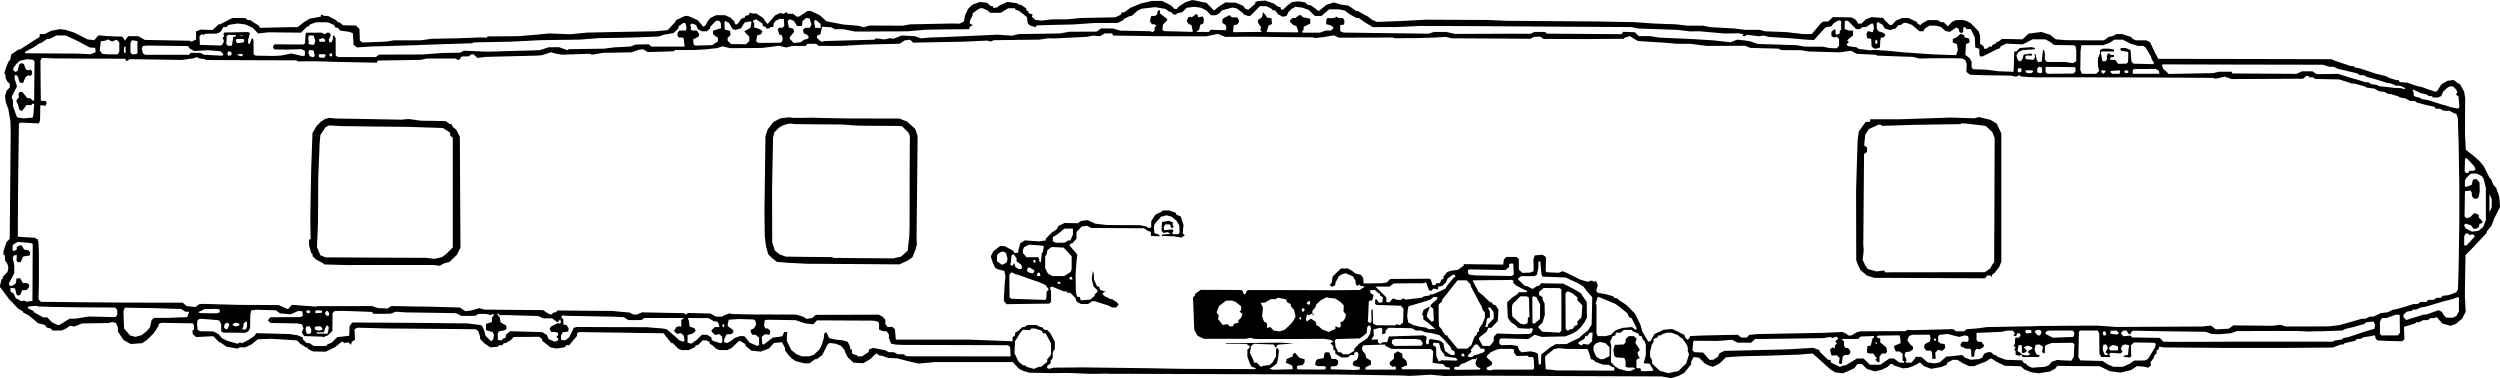 <?xml version="1.0" encoding="UTF-8" standalone="no"?>
<svg
   version="1.0"
   viewBox="0 0 3583.3 542"
   preserveAspectRatio="xMidYMid"
   id="svg58436"
   sodipodi:docname="aircraftcarrierBig.svg"
   inkscape:version="1.2.1 (9c6d41e410, 2022-07-14, custom)"
   width="3583.3"
   height="542"
   xmlns:inkscape="http://www.inkscape.org/namespaces/inkscape"
   xmlns:sodipodi="http://sodipodi.sourceforge.net/DTD/sodipodi-0.dtd"
   xmlns="http://www.w3.org/2000/svg"
   xmlns:svg="http://www.w3.org/2000/svg">
  <defs
     id="defs58440" />
  <sodipodi:namedview
     id="namedview58438"
     pageopacity="0"
     bordercolor="#000000"
     borderopacity="0.25"
     inkscape:showpageshadow="2"
     inkscape:pageopacity="0.0"
     inkscape:pagecheckerboard="0"
     inkscape:deskcolor="#d1d1d1"
     inkscape:document-units="pt"
     showgrid="false"
     inkscape:current-layer="g58434"
     pagecolor="#ffffff"
     inkscape:zoom="0.245"
     inkscape:cx="1808.1633"
     inkscape:cy="242.85714"
     inkscape:window-width="1920"
     inkscape:window-height="1011"
     inkscape:window-x="1920"
     inkscape:window-y="32"
     inkscape:window-maximized="1" />
  <g
     transform="matrix(0.1,0,0,-0.1,-889.872,1188.517)"
     fill="#000000"
     stroke="none"
     id="g58434">
    <path
       d="m 25933.72,11867.169 -50,-17 -46,-31 -46,-31 -13,-16 -12,-15 h -17 -18 l -22,24 -23,24 -66,34 -67,33 h -70 -70 l -80,-18 -80,-18 -75,-31 -75,-30 -46,-34 -47,-34 h -16 -17 l -6,-15 -5,-16 -42,-20 -41,-19 -245,-5 -245,-5 -104,-10 -104,-9 h -106 -106 l -75,-9 -75,-9 -42,5 -42,4 -26,23 -25,24 6,16 6,15 -31,11 -31,11 v 13 13 l -15,6 -15,5 v 14 14 l -38,27 -38,26 h -15 -15 l -11,11 -10,10 -72,10 -72,10 -57,-26 -56,-26 -16,-13 -15,-13 -27,-5 -27,-5 -5,13 -5,14 h -15 -15 l -26,24 -26,24 -52,6 -52,6 -52,-19 -53,-19 -31,-29 -30,-28 -24,-50 -24,-50 -7,-42 -7,-43 -31,-15 -31,-16 -55,1 -55,1 -300,-6 -300,-6 -50,-9 -50,-10 -240,1 -240,1 -43,-12 -42,-13 -38,11 -37,11 -90,7 -90,7 -20,2 -20,2 -30,6 -30,6 -90,17 -90,17 -47,44 -48,43 -64,30 -64,30 h -24 -23 l -60,-40 -60,-39 -18,-1 h -19 l -25,20 -26,20 h -36 -37 l -12,12 -12,12 -20,-12 -20,-12 -24,6 -24,6 -36,-17 -36,-17 -51,-59 -51,-59 h -8 -7 l -28,40 -28,41 -46,31 -46,31 -35,1 -35,1 -12,8 -12,8 -10,-20 -10,-19 -26,-6 -25,-6 v -11 -10 l -27,-10 -28,-10 -28,-39 -28,-40 h -15 -14 l -9,23 -9,22 -28,27 -29,27 -37,15 -37,16 h -63 -63 l -40,-19 -40,-18 -21,-24 -21,-24 -14,-29 -14,-29 -18,-11 -17,-11 -40,47 -41,47 -42,19 -42,20 -28,11 -28,11 h -20 -20 l -65,-30 -65,-31 -5,-13 -5,-12 -54,-59 -55,-58 -87,-9 -88,-8 -490,-9 -490,-10 -120,-12 -120,-12 -150,6 -150,6 -95,-9 -95,-9 -125,-11 -125,-10 -223,-2 -223,-2 -6,-9 -5,-8 -46,1 -47,2 -170,-7 -170,-6 -180,-3 -180,-4 -75,-10 -75,-11 -196,-1 h -195 l -55,-9 -54,-9 -170,-7 -170,-6 -18,14 -19,13 -3,83 -3,84 -25,24 -24,25 -91,2 -91,1 -30,23 -30,22 h -9 -10 l -11,14 -12,15 -59,30 -59,31 h -25 -25 l -25,10 -26,10 v -15 -15 l -22,-4 -23,-4 -58,-11 -58,-10 -45,-28 -45,-28 -41,-33 -41,-33 h -56 -56 l -214,-5 -215,-5 -8,16 -9,15 -62,40 -61,40 h -16 -16 l -20,15 -19,14 -92,1 h -91 l -34,-17 -33,-16 -15,-9 -15,-8 -39,-20 -40,-20 h -10 -11 l -44,-41 -44,-41 -86,3 -86,3 -32,-13 -33,-13 v -59 -59 l -36,-15 -36,-15 -11,7 -11,7 -320,6 -321,6 -46,27 -46,27 h -71 -71 l -11,-12 -11,-13 -15,-20 -15,-20 -5,11 -5,11 -13,18 -13,18 -94,3 -94,3 -77,6 -77,6 -18,-20 -18,-20 -12,-14 -12,-15 -48,6 -48,5 -93,48 -92,47 -63,21 -62,20 -41,6 -42,6 -63,-12 -64,-12 -47,-23 -47,-24 h -35 -35 l -3,-22 -3,-22 -42,-25 -41,-26 -46,-30 -46,-30 -51,-32 -51,-33 h -11 -11 l -53,-37 -53,-36 -6,-36 -7,-36 -12,-15 -13,-15 -17,-40 -17,-40 -14,-45 -13,-45 9,-9 10,-10 v -23 -24 l 14,-28 15,-27 15,-13 16,-13 v -26 -26 l -23,-25 -24,-26 -10,-37 -11,-38 5,-42 5,-43 18,-50 19,-50 15,-90 16,-90 1,-80 2,-80 -7,-760 -7,-760 -24,-25 -23,-25 -21,-62 -21,-62 v -31 -30 h 10 10 v -36 -36 l 19,-26 18,-27 6,-27 7,-26 -6,-30 -6,-30 -34,-36 -34,-36 v -15 -15 h -8 -8 l -12,-45 -12,-45 v -13 -14 l 45,-59 44,-59 18,-24 18,-25 68,-71 68,-72 34,-19 35,-19 v -7 -8 l 38,-19 38,-20 45,-36 44,-36 23,-21 23,-21 51,-13 51,-14 13,-19 14,-19 29,-7 30,-6 12,-15 11,-14 h 65 65 l 36,17 37,17 23,17 23,18 32,-6 32,-5 55,22 55,22 190,3 190,3 27,7 28,7 26,-6 25,-7 15,-34 14,-34 v -27 -28 l 40,-60 39,-61 52,-29 52,-29 82,6 82,6 34,23 34,23 46,45 46,45 37,54 36,53 v 14 13 l 20,11 21,11 225,-4 226,-3 9,-15 9,-14 v -32 -33 h -10 -10 v -28 -29 l 24,-23 25,-23 123,6 123,6 45,-44 45,-45 h 7 7 l 44,-31 44,-31 78,-13 78,-14 18,10 18,9 h 38 38 l 44,21 45,20 45,37 45,37 94,3 93,4 187,-11 187,-12 25,-24 25,-25 38,-25 38,-25 h 8 9 l 11,-14 12,-14 32,-16 33,-15 89,-2 90,-2 66,31 66,31 52,42 53,42 17,-10 17,-11 28,5 27,5 20,-18 20,-18 5,22 6,21 23,15 22,15 -3,75 -4,75 20,11 21,11 207,-5 207,-6 640,-5 640,-6 19,-12 18,-12 14,-40 14,-40 v -17 -17 l 32,-34 33,-33 41,-27 41,-27 52,3 52,4 12,12 11,11 h 22 22 l 12,15 12,15 h 14 14 l 38,24 37,23 18,21 18,20 181,1 181,2 23,-16 24,-15 v -14 -13 l 59,-46 58,-46 43,-10 43,-9 61,9 61,10 11,14 11,15 h 21 20 l 33,41 34,40 23,26 22,26 v 17 18 l 13,10 12,10 300,-4 300,-4 310,-5 310,-4 10,-17 10,-16 44,-54 43,-54 h 10 10 l 40,-40 39,-41 25,-9 25,-10 h 51 51 l 45,22 44,23 5,12 5,13 h 14 15 l 35,35 35,35 h 24 24 l 26,-12 25,-11 v -13 -13 l 20,-11 19,-10 28,-26 28,-26 23,-9 23,-9 h 56 55 l 34,16 33,16 50,49 50,49 h 10 10 l 35,-21 35,-20 6,-17 6,-17 39,-31 39,-32 67,-7 66,-7 59,22 59,22 36,40 36,40 58,5 58,6 21,-41 21,-41 v -17 -17 l 27,-36 27,-36 25,-26 26,-25 26,-16 26,-17 61,-15 60,-16 h 36 36 l 42,30 41,30 h 12 11 l 39,29 38,28 18,34 17,34 20,40 19,40 16,14 17,13 42,-5 43,-5 39,-15 40,-15 28,-33 27,-34 1,-10 v -10 l 21,-40 21,-40 41,-37 40,-38 16,-1 16,-1 54,-3 53,-3 52,30 51,31 42,40 42,40 25,-16 25,-17 h 15 15 l 48,-17 48,-16 60,-2 60,-2 85,-22 85,-22 70,-16 70,-16 120,11 120,11 h 415 415 140 140 l 46,-49 47,-49 29,-14 28,-15 45,-13 45,-13 140,-2 140,-3 h 30 30 30 30 l 70,1 70,1 15,-1 h 15 l 150,-6 150,-6 120,1 120,2 15,-1 15,-1 1610,-5 1610,-5 485,-7 485,-8 50,-2 50,-3 h 15 15 l 145,8 145,9 100,-10 100,-9 235,2 235,3 1320,-6 1320,-5 68,-13 68,-12 57,17 57,18 37,20 37,20 51,62 50,63 v 20 20 l 18,32 17,31 39,-5 39,-5 40,-41 41,-41 30,-16 30,-15 29,-9 29,-8 47,23 46,24 46,44 46,45 104,7 104,7 195,5 195,4 170,6 170,6 60,2 60,2 92,8 92,8 77,-68 78,-69 50,-46 51,-45 35,-22 35,-21 53,-7 53,-7 42,17 42,18 43,20 43,21 20,29 20,28 h 33 33 l 36,-35 36,-35 58,-18 58,-18 48,13 48,12 43,21 43,21 18,19 18,20 h 18 18 l 5,-9 6,-8 69,-23 70,-22 38,5 38,4 35,13 35,13 30,15 30,16 17,10 17,10 29,-27 29,-27 51,-19 51,-19 73,13 73,13 38,16 38,17 6,15 5,15 39,19 38,20 h 33 33 l 40,-24 40,-25 44,-20 44,-21 h 35 35 l 91,36 91,36 15,12 15,13 19,7 19,7 36,-24 36,-24 60,-28 60,-29 115,-4 115,-4 25,-22 25,-23 50,-20 50,-21 52,-7 51,-7 79,12 78,12 40,20 40,20 16,21 17,21 303,-3 304,-2 71,-35 71,-35 77,-11 77,-10 75,18 76,17 44,30 44,29 52,-5 53,-5 28,-7 28,-7 20,18 20,18 -5,20 -5,20 23,31 23,30 7,22 7,21 14,12 15,12 v 24 24 h 10 10 l 10,26 10,26 28,-7 29,-6 459,-4 459,-4 h 380 380 l 375,3 375,3 57,21 58,22 h 18 18 l 10,10 10,10 73,16 73,15 15,14 14,15 h 25 25 l 22,12 22,12 50,8 50,7 32,7 32,6 7,-26 6,-25 14,-12 14,-11 82,-3 83,-4 92,-2 92,-2 16,13 17,14 -3,90 -3,90 29,8 30,9 50,16 50,16 10,8 9,9 h 21 20 l 29,15 28,15 h 32 32 l 21,15 21,15 24,-1 23,-1 21,7 22,7 13,-17 14,-17 26,-28 26,-29 57,-16 56,-16 38,12 37,12 48,40 48,40 24,48 25,48 -5,108 -6,108 v 35 35 l 4,264 5,264 51,51 50,51 75,80 75,80 25,26 26,27 v 10 10 l 34,41 35,41 21,56 21,56 41,80 41,79 -5,72 -5,72 -23,65 -23,65 -18,20 -18,20 -21,47 -20,46 -8,4 -7,3 -43,85 -42,85 -28,34 -27,34 -18,16 -18,16 -28,25 -28,25 -55,43 -56,43 -6,117 -6,117 1,255 2,255 -8,45 -7,44 -27,50 -27,50 -50,34 -49,34 -43,-6 -43,-6 -44,-25 -44,-26 -31,-49 -31,-49 -12,-4 -12,-4 -25,9 -25,8 -75,26 -75,27 -35,7 -35,8 -35,12 -35,12 -30,11 -30,10 -55,5 -55,4 -8,14 -8,14 h -18 -17 l -50,16 -49,15 -25,14 -25,13 -70,17 -70,17 -115,38 -115,38 -38,7 -37,7 -6,9 -5,9 h -21 -22 l -120,41 -121,41 -20,9 -20,9 -1240,3 -1240,2 -22,40 -22,40 -31,65 -30,65 -8,15 -9,15 -24,12 -24,13 h -78 -78 l -22,12 -22,11 -10,13 -10,12 -63,21 -62,21 h -43 -42 l -27,-14 -27,-14 -29,-7 -30,-6 -33,-25 -33,-24 -272,1 -271,2 -74,6 -74,6 -40,32 -40,32 -64,21 -64,21 -91,-13 -91,-12 -44,-41 -44,-40 -147,3 -147,2 -26,-20 -25,-20 h -11 -10 l -8,-13 -8,-12 -27,-12 -28,-13 v -10 -10 h -18 -18 l -20,-15 -19,-14 -18,-1 h -19 l -5,20 -5,19 -24,16 -24,15 v 59 58 l -11,32 -11,31 -57,59 -56,58 -30,15 -30,15 -30,8 -30,8 -50,-2 -50,-3 -25,-13 -25,-13 -29,-31 -29,-30 -29,30 -30,29 h -16 -17 l -29,15 -28,15 h -69 -68 l -38,-22 -38,-21 -17,-15 -16,-14 -21,12 -21,11 v 9 10 l -62,30 -62,30 h -47 -47 l -44,-19 -44,-19 -29,-31 -30,-31 h -15 -15 l -37,35 -37,36 -9,15 -8,15 -86,6 -86,6 -39,-16 -39,-15 -33,-31 -33,-31 h -24 -23 l -12,23 -12,22 -16,13 -16,13 -22,9 -22,9 -131,2 -130,2 -20,-19 -19,-19 -15,-12 -15,-13 h -31 -31 l -18,-10 -19,-9 -67,-81 -68,-80 h -61 -62 l -119,14 -120,14 -155,6 -155,6 -35,10 -35,10 -110,1 h -110 l -75,10 -75,9 -175,10 -175,10 -48,10 -48,10 h -107 -107 l -90,10 -90,10 -155,5 -155,6 -145,10 -145,10 -250,4 -250,5 -660,5 -660,5 -135,6 -135,6 -445,2 -445,2 -165,-9 -165,-9 -185,-7 -185,-7 -35,15 -35,15 -29,24 -30,24 -20,9 -21,9 -50,29 -50,30 h -13 l -13,1 -32,22 -32,22 -26,17 -27,18 -53,7 -54,6 -49,16 -48,15 -54,-17 -53,-17 -55,-45 -56,-45 -54,40 -54,40 -28,7 -29,6 -12,15 -12,15 -47,9 -48,9 -51,-6 -50,-7 -28,-21 -28,-21 -35,-32 -35,-33 h -14 -14 l -6,20 -6,20 h -15 -15 l -32,24 -32,24 -60,21 -61,21 -54,-4 -55,-4 -17,-7 -18,-7 v -13 -12 l -50,-42 -50,-42 -20,6 -19,6 -18,22 -18,23 -50,21 -50,22 -77,2 -76,2 -48,-31 -49,-31 -33,-27 -33,-27 -55,56 -55,56 -37,6 -37,6 -35,9 -35,9 -30,4 -30,5 z m 1155,-90 39,-20 6,-10 6,-10 h 18 17 l 21,-28 20,-27 35,-19 35,-19 26,7 27,6 15,30 15,29 27,26 28,25 h 12 13 v 11 12 l 55,-7 55,-6 47,-16 48,-16 45,-44 46,-44 h 48 48 l 55,48 56,47 71,-1 h 71 l 40,-9 40,-8 35,-27 35,-26 49,-27 49,-27 h 17 17 l 43,-31 44,-32 58,-34 58,-34 133,1 132,1 15,-1 15,-1 185,8 185,9 450,-1 450,-2 1070,-7 1070,-6 45,-10 45,-10 285,-10 285,-10 90,-11 90,-11 65,1 65,1 180,-16 180,-16 103,1 104,2 33,-7 34,-6 -6,-14 -5,-14 h 19 19 l 10,10 10,10 89,-11 89,-11 32,5 32,5 38,-10 39,-9 145,-9 145,-9 140,-12 140,-12 38,-1 39,-1 44,50 45,50 38,41 39,41 40,7 41,6 15,21 15,21 37,23 37,22 19,-4 18,-5 v -64 -63 l -10,-6 -10,-6 v -19 -19 l -20,-11 -20,-11 -10,6 -10,6 v 29 29 l -8,4 -7,5 -23,-18 -22,-18 v -31 -30 l 18,-10 19,-10 20,5 20,6 17,-17 16,-16 v -50 -49 l -18,-17 -17,-18 -50,2 -50,2 -50,10 -50,10 h -131 l -130,1 -55,10 -54,10 -280,9 -280,9 -61,21 -60,20 -86,11 -86,10 -49,-19 -49,-19 -120,13 -119,14 -180,11 -180,11 -215,9 -215,10 -61,10 -61,10 h -82 -82 l -27,27 -27,28 -84,4 -85,3 -12,-17 -13,-17 -535,4 -536,4 -12,12 -12,12 h -79 -78 l -22,-12 -22,-13 -545,-1 -545,-2 -63,14 -63,14 h -88 -88 l -39,-13 -39,-12 -150,2 -150,2 -459,6 -459,6 -23,9 -24,10 v 44 45 l 28,3 27,3 3,27 3,27 -11,21 -11,20 h -32 -32 l -14,9 -15,10 -18,-10 -18,-10 -48,-1 h -47 l -7,-12 -8,-11 v -32 -33 l 28,-6 27,-6 23,-14 22,-14 v -10 -9 l -16,-15 -15,-16 h -38 -38 l -43,-15 -43,-15 h -122 -122 l -6,7 -7,6 13,15 12,15 v 21 21 l 48,22 47,23 v 34 35 l -17,4 -18,5 -36,6 -37,7 -12,14 -12,15 h -15 -15 l -25,-20 -26,-20 h -20 -20 l -19,-17 -18,-16 v -12 -12 l 23,-21 22,-21 24,-9 23,-8 14,-39 13,-39 -4,-6 -4,-6 -208,2 -208,2 -16,1 -16,1 15,46 15,46 24,11 24,11 -3,40 -3,40 -35,7 -34,7 -4,12 -4,11 -23,26 -22,27 -7,-35 -6,-35 -30,-23 -30,-22 v -17 -17 l 24,-36 24,-36 -8,-13 -9,-14 11,-13 11,-13 -4,-5 -4,-4 -197,-2 -198,-3 -3,5 -4,4 5,43 4,44 29,10 29,10 11,19 10,20 -7,22 -7,22 -11,7 -11,8 h -34 -34 l -18,15 -17,16 -43,-22 -44,-23 -7,-10 -8,-11 v -22 -23 l 24,-15 24,-16 5,-19 5,-20 -4,-18 -5,-17 -107,3 -108,4 -13,-16 -13,-16 h -92 -91 l 22,18 21,17 7,33 7,33 23,11 23,10 4,28 4,28 -8,22 -8,22 -35,-6 -35,-7 v 14 13 l -12,12 -12,12 -33,-26 -33,-25 -9,5 -9,6 -17,-6 -17,-7 -9,-25 -10,-25 15,-23 15,-22 19,-6 19,-6 10,-45 10,-45 -4,-4 -5,-5 -201,6 -202,5 -12,10 -13,10 4,32 4,31 1,6 1,6 31,32 30,32 -3,10 -3,9 -50,38 -50,38 1,23 1,22 -15,-3 -16,-3 -7,-29 -8,-29 -13,-8 -13,-9 h -27 -27 l -10,-37 -11,-37 15,-23 15,-23 h 18 17 l 15,-10 15,-9 -13,-13 -12,-12 v -22 -22 l -15,-12 -14,-12 -19,6 -20,7 -213,4 -214,4 -50,15 -50,15 -60,1 -60,1 h -27 -28 l -31,-23 -31,-23 -196,-1 -197,-1 -65,-12 -65,-12 -295,-5 -295,-4 -49,-11 -49,-12 -106,7 -106,7 -345,-16 -345,-15 -140,-5 -140,-5 -62,-6 -62,-6 -43,15 -43,16 -94,5 -94,5 -62,-23 -62,-24 -24,5 -24,4 -41,-9 -41,-9 -58,8 -59,8 -12,-10 -12,-10 -353,-9 -354,-10 -26,-5 -26,-6 -32,26 -31,27 v 17 18 l 25,11 24,11 6,28 6,28 7,25 8,25 63,-4 63,-3 26,-14 27,-14 h 60 60 l 85,-17 85,-17 h 50 50 l 310,2 310,1 20,1 h 20 l 125,11 125,11 105,2 105,2 208,2 209,2 5,19 5,19 21,9 22,10 -23,12 -22,12 v 17 18 l 20,42 20,41 v 14 13 l 32,25 32,24 21,12 20,12 21,1 h 21 l 34,-16 34,-17 19,-16 18,-16 h 77 76 l 53,33 52,32 h 50 50 v -9 -9 l 29,-10 29,-10 55,-44 55,-43 7,-47 7,-46 16,-15 17,-14 39,-13 38,-12 9,13 8,14 263,7 263,6 150,10 150,11 h 168 l 168,1 39,20 39,20 6,10 6,10 44,20 44,20 h 11 10 l 43,38 42,38 30,14 30,14 95,11 95,11 74,-12 75,-13 27,-20 28,-21 h 9 9 l 23,-20 23,-20 h 18 18 l 5,9 6,9 36,7 36,6 33,33 33,33 56,7 55,7 48,-7 48,-7 37,-18 37,-19 34,-35 34,-35 h 31 31 l 23,9 23,9 27,27 27,27 73,19 73,19 30,-6 30,-6 48,-35 47,-35 v -7 -7 l 33,-12 33,-12 h 17 16 l 70,70 69,70 h 47 46 z m -6573,-199 15,-44 -13,-24 -12,-23 h -32 -31 l -18,-13 -17,-13 7,-28 7,-27 21,-9 22,-8 13,-16 13,-16 -5,-14 -5,-13 -28,-7 -28,-7 -25,-18 -26,-18 -49,-6 -50,-5 -28,30 -28,30 v 12 11 l 31,38 31,38 -6,22 -5,23 -33,9 -33,10 -7,45 -8,45 14,14 15,14 29,-12 30,-12 23,-37 24,-37 h 35 35 l 3,35 3,35 27,23 27,22 24,-2 23,-3 z m -379,-14 3,-49 -12,-14 -11,-14 h -22 -21 l -14,-9 -15,-9 13,-41 12,-41 h 15 14 l 10,-26 10,-25 -6,-25 -6,-24 -12,-7 -11,-7 -157,-2 -158,-1 -16,11 -16,12 7,42 7,41 28,9 28,10 11,20 10,19 -17,16 -17,15 -42,14 -43,13 v 28 28 l -10,20 -11,19 24,11 24,11 46,-32 47,-31 v -15 -14 l 25,-12 25,-11 v -9 -8 h 24 25 l 6,10 6,10 h 20 20 l 5,28 6,27 11,16 12,16 30,16 30,15 30,-1 30,-2 z m 490,6 33,-28 2,-30 2,-30 -12,1 -13,1 -29,2 -29,1 -6,45 -7,45 6,10 6,10 h 7 8 z m -1409,3 11,-13 3,-39 2,-39 -57,-19 -58,-18 v -23 -24 l 16,-15 16,-16 19,-10 19,-11 v -28 -27 l -40,-26 -40,-27 -124,-3 -125,-3 -10,10 -10,10 -3,34 -3,34 40,21 40,21 3,18 4,18 -16,24 -16,25 h -33 -32 l -14,9 -13,9 4,13 5,14 -8,16 -9,17 15,12 15,12 29,-12 29,-12 13,-29 12,-30 28,-14 28,-15 h 37 38 l 23,22 23,21 v 11 10 l 42,43 42,43 h 22 22 z m 156,-61 26,-44 19,-6 19,-6 41,11 41,11 19,32 19,32 10,12 10,11 41,7 41,7 5,-5 5,-4 -7,-41 -6,-42 -45,-26 -44,-26 13,-16 13,-16 23,-22 22,-23 v -31 -31 l -23,-22 -22,-23 -107,1 -108,1 -25,24 -25,23 v 22 22 l 20,18 21,19 -3,30 -3,31 -37,9 -38,10 -1,10 -1,11 -2,35 -3,35 4,17 4,18 29,-15 29,-15 z m 16051,35 39,-39 21,-21 21,-20 h 25 24 l 20,15 19,14 25,1 25,1 40,24 40,25 h 11 12 l 6,-32 6,-33 -9,-30 -8,-30 -14,4 -14,4 -22,4 -21,5 -10,-19 -10,-18 5,-31 5,-32 29,-6 29,-5 2,-33 2,-33 1,-23 1,-22 23,-17 24,-16 36,9 36,9 3,50 2,50 5,23 5,22 h 19 19 l 13,16 13,16 -10,16 -10,15 -38,14 -39,13 -13,17 -13,18 -1,42 v 42 l 10,6 10,6 33,-20 33,-20 14,-26 14,-25 38,-12 38,-11 41,12 40,12 21,25 22,24 h 16 16 l 20,15 19,14 20,1 h 20 l 38,-14 38,-13 56,-46 55,-47 h 29 28 l 11,21 11,20 32,19 32,20 h 50 50 l 34,-10 35,-10 30,-29 31,-28 31,-6 31,-6 29,19 29,20 18,12 17,13 18,-11 17,-11 3,-19 4,-19 16,-12 15,-13 14,11 13,11 v 29 28 l 12,7 11,7 13,-17 12,-17 14,2 13,1 16,-1 16,-1 29,-57 29,-58 4,-73 3,-74 29,-10 29,-10 v -38 -38 l 6,-16 6,-16 h 19 18 l 98,49 98,50 28,10 27,11 v 10 10 l 42,21 43,22 118,-6 119,-5 71,36 72,37 90,-1 h 90 l 35,-18 35,-18 30,-23 30,-22 135,-2 134,-1 17,-5 17,-6 6,-31 6,-31 v -77 -78 l -22,-14 -23,-15 -55,8 -55,8 h -132 l -132,1 -15,16 -16,15 v 47 47 l -6,23 -6,22 h -8 -7 l -9,-82 -9,-83 -27,-3 -27,-3 -9,18 -10,18 -7,38 -7,37 h -10 -9 l 6,-20 6,-19 -11,-20 -10,-20 -49,3 -49,4 -11,6 -11,7 v 14 14 l 12,7 12,8 32,-2 32,-3 7,11 6,10 -14,6 -14,5 -48,-8 -49,-8 -8,-30 -8,-30 -14,-18 -15,-19 -18,6 -18,6 -12,37 -12,38 15,22 14,23 30,15 30,15 82,5 82,5 10,10 9,9 -28,7 -27,7 -84,-7 -83,-6 -25,-25 -25,-25 h -16 -15 v -37 l -1,-38 -3,-95 -4,-95 -1,-13 -1,-13 -107,4 -108,4 -90,12 -90,11 -93,3 -93,3 -9,14 -10,15 v 38 38 l -14,27 -14,27 -31,23 -31,22 4,73 4,72 1,6 1,6 26,11 25,12 -3,27 -3,27 -32,10 -33,9 -5,17 -6,18 -26,7 -26,6 -26,-24 -26,-23 -27,-12 -28,-12 v -26 -26 l 30,-11 29,-11 7,-42 6,-43 -12,-36 -12,-37 -167,5 -166,6 -220,15 -220,15 -95,10 -95,10 -90,6 -90,6 h -20 -20 l -30,-2 -30,-2 -78,11 -77,10 -14,11 -13,11 -62,8 -62,9 -11,11 -12,12 17,18 17,18 -13,13 -12,12 30,25 30,24 13,11 12,10 v 34 35 h -29 -28 l -32,11 -31,11 1,59 2,59 h 22 22 z m -21781,-1 45,-20 10,-19 11,-20 h 15 16 l 16,-20 17,-20 65,-9 65,-9 26,-10 26,-10 6,-83 5,-84 24,-18 23,-19 105,7 105,7 120,3 120,3 230,7 230,8 50,2 50,2 322,11 322,10 9,6 10,6 268,5 269,6 210,10 210,11 280,4 280,4 135,10 135,11 245,4 245,5 155,6 155,6 35,2 35,1 30,11 30,12 75,13 75,13 31,31 31,30 7,20 6,20 35,24 35,23 14,-5 13,-5 7,-35 6,-34 -6,-17 -6,-16 h -45 -46 l -13,-17 -13,-18 -1,-21 v -20 l 12,-12 12,-12 h 27 28 l 5,-9 6,-8 6,-57 7,-56 h -238 -238 l -19,17 -18,16 -96,-2 -96,-2 -34,-14 -33,-13 -118,-7 -118,-6 -75,-9 -75,-10 -251,-3 -251,-4 -11,-7 -11,-7 -58,21 -58,21 h -76 l -76,-1 -64,-21 -64,-20 -145,-5 -145,-4 -220,-6 -220,-7 -50,2 -50,1 -127,6 -127,5 -28,-14 -28,-14 -125,-2 -125,-2 -145,-11 -145,-11 -310,-1 -310,-1 -25,-17 -24,-18 h -269 -268 l -19,10 -18,10 -1,125 v 124 l -11,21 -11,21 -10,-6 -9,-6 v -25 -25 l -10,-20 -11,-19 h -13 -14 l -5,19 -5,19 15,31 15,31 -6,15 -6,15 -15,7 -16,6 -23,-13 -23,-12 -21,11 -21,11 h -110 -110 l -5,-9 -6,-9 -4,-67 -4,-68 -14,-9 -13,-8 -201,1 -201,2 -10,-6 -11,-7 -5,-19 -5,-20 13,-11 13,-11 89,-1 88,-1 100,3 100,3 28,-11 27,-12 v -34 -35 l -17,-3 -18,-4 -80,19 -80,18 -75,-15 -75,-15 -55,-3 -55,-2 -125,2 -125,2 -15,10 -15,9 -1,106 -1,106 -11,11 -11,11 -5,-14 -5,-14 -11,-28 -10,-29 -13,5 -12,4 1,29 2,29 12,44 13,43 -13,8 -13,8 -168,-3 -168,-3 -9,-6 -9,-6 4,-24 5,-24 -11,-6 -10,-7 9,-24 10,-25 -9,-23 -9,-23 -13,-9 -14,-10 -150,5 -150,5 -3,61 -3,62 16,16 17,16 9,-6 10,-6 17,8 17,7 80,2 80,2 28,11 27,12 21,35 21,35 h 21 20 l 17,15 17,16 63,10 64,10 55,-6 56,-7 54,-24 55,-25 37,-40 38,-41 78,9 78,8 230,-3 231,-2 44,45 45,45 h 9 9 l 11,14 11,14 45,16 45,15 h 83 l 83,-1 z m 11203,-155 9,-16 314,-4 314,-5 350,-1 350,-1 60,12 60,13 28,5 27,5 51,-22 51,-21 166,1 167,2 467,-5 467,-5 8,-5 8,-5 70,8 70,8 67,12 67,11 35,-16 36,-17 h 22 23 l 369,1 369,1 7,-5 8,-5 148,1 h 149 l 130,4 130,4 90,5 90,5 40,-10 40,-10 565,-3 565,-4 27,14 27,14 44,1 44,2 24,-17 24,-16 295,-1 295,-1 280,2 280,2 5,8 5,7 37,12 38,12 58,-36 58,-35 170,-11 169,-10 115,-9 115,-10 h 90 91 l 119,-15 120,-15 275,1 275,1 35,-15 36,-15 201,-6 202,-5 20,-10 20,-11 143,-1 h 143 l 55,-10 55,-9 222,-6 222,-6 80,11 80,12 43,-22 43,-22 136,-7 136,-7 9,-6 10,-6 189,-7 190,-7 65,-2 65,-2 50,-12 50,-12 90,2 90,2 h 155 155 l 60,-1 60,-2 22,-11 22,-12 10,-26 10,-26 -2,-59 -2,-59 28,-21 27,-20 113,-3 112,-4 180,-2 180,-3 36,-8 37,-8 22,12 21,11 13,-10 12,-10 104,-6 105,-5 h 475 l 475,-1 h 290 l 290,-1 507,-3 506,-3 20,-6 19,-6 66,15 66,15 48,-18 48,-17 514,2 514,3 22,20 21,20 h 17 16 l 6,-10 6,-10 h 28 27 l 11,-11 12,-12 173,-4 173,-3 55,-17 55,-16 38,-13 37,-14 h 21 21 l 71,-21 72,-20 15,-8 16,-9 53,-7 54,-7 31,-18 31,-18 41,-6 41,-6 29,-15 29,-15 h 18 18 l 52,-17 52,-16 10,-7 10,-7 40,-8 39,-7 38,-19 37,-19 h 34 33 l 10,-10 10,-10 79,-21 80,-21 50,-10 50,-10 8,-14 8,-14 h 32 l 32,-1 25,-14 25,-14 43,-1 h 42 l 37,-20 38,-20 h 10 11 l 11,-32 12,-33 5,-175 6,-175 5,-320 5,-320 v -250 -250 l -5,-330 -5,-330 -5,-155 -5,-154 -13,-20 -13,-19 -55,-20 -54,-19 -42,-5 -42,-5 -12,-14 -11,-14 h -32 -32 l -20,-15 -19,-14 -41,-1 h -42 l -12,-15 -12,-15 h -42 -42 l -20,-15 -19,-14 -32,-1 h -33 l -57,-19 -58,-19 -55,-15 -55,-16 -35,-7 -35,-6 -35,-18 -35,-17 -51,-7 -51,-6 -51,-25 -52,-25 h -27 -28 l -29,-15 -28,-15 h -27 -28 l -159,-46 -159,-45 -80,-10 -80,-9 -308,-1 h -308 l -36,12 -35,11 -59,-6 -58,-7 -148,1 -148,2 -132,1 -132,2 -32,-24 -32,-24 -93,-5 -94,-5 -36,28 -36,27 -61,-7 -62,-7 -620,-3 -620,-3 -130,10 -130,9 -405,-2 -405,-3 -65,-2 -65,-2 -325,-6 -325,-6 -70,-10 -70,-9 -74,-6 -75,-6 -16,-14 -17,-15 h -59 l -59,1 -20,15 -20,15 -290,-8 -290,-7 -42,2 -42,2 -5,-9 -6,-9 -327,-1 -328,-2 -24,-6 -24,-6 -41,-23 -41,-24 h -22 -22 l -13,13 -13,12 -28,12 -27,13 -133,-6 -132,-6 -480,-9 -480,-9 -57,-6 -56,-6 -18,-19 -17,-19 h -39 -40 l -25,20 -26,20 -261,-5 -261,-6 -80,-4 -80,-4 -3,-9 -3,-9 -13,-19 -14,-18 -17,14 -17,14 -9,23 -8,22 -33,16 -33,15 -15,9 -15,9 -39,17 -39,18 -63,-6 -63,-6 -18,-10 -18,-10 -46,-20 -46,-21 -27,-49 -26,-49 -16,-6 -17,-6 -2,2 -2,3 -42,71 -42,72 -10,38 -10,39 -8,20 -8,20 -34,69 -34,69 -60,61 -61,61 -56,38 -57,37 -6,9 -5,9 -30,7 -30,7 v 8 9 l -57,16 -57,17 -55,9 -55,9 -14,13 -14,14 12,42 11,42 -13,30 -13,29 -15,-5 -15,-5 -14,9 -14,9 -31,-9 -31,-9 -53,15 -53,16 -87,44 -87,43 -40,17 -39,16 -28,-12 -28,-11 -85,4 -85,4 -7,8 -8,8 2,96 3,97 -8,10 -7,10 -20,11 -21,11 -53,-5 -53,-5 -9,-26 -10,-26 1,-50 2,-50 -1,-38 -1,-37 -25,-10 -25,-9 -55,-2 -55,-2 -25,23 -25,23 v 78 77 l -17,13 -16,14 h -73 -73 l -17,-17 -17,-17 -6,-38 -6,-37 -283,3 -282,3 v -11 -11 l -41,-29 -41,-30 -46,-6 -47,-7 -32,-9 -31,-10 -26,-34 -26,-34 v -14 -15 l -15,-6 -15,-5 -10,-26 -10,-25 h -24 -24 l -12,-15 -12,-15 h -18 -17 l -12,40 -12,39 -10,7 -11,7 -280,-2 -281,-1 -24,-25 -25,-25 -32,-5 -31,-6 -135,-2 -135,-2 -3,39 -3,39 -15,22 -15,23 -44,11 -43,11 -14,13 -13,13 -36,22 -36,22 h -51 -51 l -59,-57 -60,-58 -7,-45 -7,-45 -14,-16 -15,-16 16,-13 16,-13 24,11 25,12 v 15 16 l 24,48 25,48 24,16 25,16 25,6 25,7 51,-22 51,-22 20,-33 20,-32 v -17 -17 l 10,-20 11,-19 19,10 19,10 5,-9 6,-8 31,-7 32,-6 -36,-24 -35,-24 -189,-2 -188,-2 -613,2 -612,1 -11,-6 -10,-7 -9,-24 -10,-24 h -10 -10 l -10,24 -9,24 -10,6 -10,7 -289,2 -289,1 -42,-28 -41,-29 v -10 -10 l -15,-17 -15,-17 9,-232 9,-232 25,-42 25,-43 44,-21 43,-21 h 300 300 l 35,7 35,8 30,-9 30,-8 200,-1 h 200 l 295,1 295,2 50,-7 50,-8 18,-13 19,-12 -22,-12 -22,-12 21,-19 21,-20 v -23 -24 l 15,-12 15,-12 v -19 -19 l 43,-27 42,-28 h 46 47 l 19,18 20,17 h 26 27 v 15 14 l 18,10 19,10 11,-11 12,-12 v -22 -23 l -10,-26 -10,-25 -24,-10 -24,-9 -7,-21 -7,-21 12,-15 13,-14 38,-6 39,-7 v -17 -18 l -32,-3 -33,-4 -175,5 -175,5 v 20 20 l 40,3 40,3 13,16 12,17 v 22 22 l -15,12 -14,12 -33,1 -33,2 -8,30 -9,30 -8,15 -7,15 -25,3 -25,3 -10,-13 -11,-13 -4,-30 -3,-30 -44,-7 -45,-8 -12,-12 -12,-13 -6,-27 -6,-27 19,-11 20,-10 h 49 50 l 11,-14 11,-13 -13,-11 -12,-11 -187,1 -187,1 -11,7 -12,7 4,19 3,19 39,6 39,6 14,19 13,18 v 22 23 l -36,10 -37,10 -33,37 -34,36 -15,-12 -15,-12 v -15 -14 l -45,-19 -45,-19 v -10 -9 l -6,-16 -6,-16 45,-19 45,-20 7,-21 7,-22 -7,-6 -7,-7 -135,-3 -135,-4 -26,7 -25,6 29,19 29,19 24,19 23,19 10,44 10,44 5,53 5,53 -12,14 -12,15 -9,-6 -9,-5 v -55 -55 l -25,-43 -25,-43 -20,-18 -21,-19 -47,-6 -47,-7 -16,-7 -15,-7 -30,30 -29,30 -22,1 h -23 v 14 14 l -14,29 -14,28 -13,27 -12,27 7,48 6,48 21,18 22,18 141,-6 141,-5 14,-20 13,-20 h 9 9 v 14 14 l 14,5 14,6 108,8 109,8 -100,6 -100,6 -235,-3 -235,-3 h -154 l -154,-1 4,-4 5,-5 144,-1 145,-2 23,-14 22,-14 v -14 -14 l -15,-12 -15,-12 v -52 -51 l 16,-44 15,-43 14,-28 14,-28 32,-11 32,-11 -6,-7 -7,-6 -502,2 -503,2 -260,4 -260,5 -480,6 -480,6 -204,-2 -203,-2 -30,-9 -29,-8 -15,6 -14,5 v 15 15 l 25,20 25,19 v 18 17 l 15,20 14,19 1,45 1,45 14,19 15,20 v 54 55 l -34,61 -34,61 -22,23 -21,22 h -19 -20 l -17,20 -17,20 h -12 -12 l -28,15 -29,15 h -65 l -65,-1 -19,-14 -20,-15 h -16 -16 l -32,-30 -33,-30 -20,-10 -19,-11 v -19 -19 l -18,-13 -18,-13 v -30 l 1,-30 -45,3 -45,2 -270,10 -270,10 h -519 -519 l -3,3 -4,3 -6,72 -7,71 -19,18 -19,17 -34,-2 -33,-3 -16,23 -16,22 v 31 31 l -20,22 -21,22 -27,14 -27,14 -452,-2 -451,-1 -24,-22 -23,-22 -42,-7 -43,-7 -23,16 -24,15 -51,16 -52,15 -317,1 -318,1 -146,3 -147,3 -9,6 -10,6 -46,-17 -46,-18 -7,-7 -7,-7 h -48 -48 l -38,22 -37,22 -163,4 -163,4 -15,-12 -15,-12 -13,10 -12,11 -300,6 -300,6 -37,-15 -37,-16 h -26 -26 l -27,14 -27,14 -125,11 -125,12 -392,3 -393,4 -11,-14 -11,-14 h -16 -15 l -18,-16 -18,-16 -20,7 -19,6 -39,26 -38,26 -385,3 -385,4 h -33 l -32,-1 -40,11 -40,11 -57,-17 -58,-16 -43,-5 -43,-5 -38,26 -37,26 -215,6 -214,6 -115,2 -115,1 -163,4 -163,3 -27,-18 -27,-18 -69,3 -69,3 -41,14 -41,15 -394,-1 h -393 l -7,-4 -6,-3 -175,13 -175,13 -27,-30 -27,-29 h -6 -6 l -62,27 -62,28 -285,2 -285,1 -250,7 -250,7 -33,-1 -33,-1 -29,-21 -29,-22 -62,7 -63,7 -29,25 -29,24 h -431 l -432,1 -583,5 -584,6 -18,18 -18,18 3,128 3,129 v 195 195 l -3,88 -4,88 -6,18 -5,18 -23,12 -22,12 -120,7 -120,7 2,345 2,345 6,465 6,464 12,9 12,8 132,-6 131,-6 8,23 8,23 2,90 1,90 2,19 1,19 35,-6 35,-6 10,19 10,19 -6,15 -6,15 -36,3 -37,3 -3,288 -2,288 10,19 10,19 82,-4 83,-4 513,-3 514,-2 12,-18 12,-17 22,15 21,14 373,-5 373,-6 80,11 80,11 29,9 29,9 17,-9 18,-10 36,-4 35,-4 11,-7 12,-7 647,-3 648,-2 12,-7 12,-8 117,1 117,1 120,-3 120,-4 327,-7 326,-7 9,16 9,15 307,5 307,5 43,9 42,10 h 210 209 l 13,-10 12,-11 21,7 20,6 v 14 13 l 16,6 16,6 h 42 42 l 20,15 19,14 16,1 h 16 l 28,-26 29,-26 55,7 56,7 130,4 130,3 240,6 240,6 35,3 35,2 66,21 66,22 39,-11 39,-10 41,-7 40,-7 200,7 199,6 13,-6 13,-7 82,13 82,14 205,3 205,4 45,17 45,17 37,5 37,5 33,-20 33,-20 185,5 185,6 12,9 12,10 128,-1 h 128 l 85,4 85,5 85,9 85,9 42,13 42,13 51,-13 51,-13 232,1 232,2 120,15 120,16 52,-12 51,-13 46,12 45,11 h 94 95 l 12,15 12,15 h 62 62 l 20,-15 19,-14 170,-1 h 170 l 160,10 160,9 250,6 250,6 35,23 35,24 40,6 39,5 23,-21 23,-22 58,2 57,1 300,6 300,5 170,8 170,8 31,-6 31,-7 17,9 17,10 327,4 327,4 65,9 65,10 55,-1 h 55 l 220,11 220,11 50,9 50,9 45,-5 45,-4 35,20 35,20 h 52 l 52,1 z m -12567,-19 v -10 l -19,-3 -19,-3 -9,-62 -9,-62 -26,-3 -26,-3 -15,14 -15,15 4,58 3,58 13,8 12,8 53,-2 52,-3 z m -2389,-19 53,-24 35,-16 35,-17 85,-45 85,-46 40,-3 40,-3 3,-31 3,-30 -35,-15 -35,-15 -93,4 -93,5 -377,2 -378,3 -1,10 -1,9 63,34 63,33 43,30 44,29 h 8 8 l 44,30 44,30 h 20 l 20,1 45,24 45,24 67,1 h 68 z m 2486,17 -18,-4 -22,4 -23,4 h 40 l 40,1 z m 1029,-31 12,-39 -6,-24 -6,-24 -9,-6 -10,-6 -31,6 -32,7 -3,48 -3,48 5,14 5,14 h 33 33 z m 141,-14 12,-12 v -13 -13 h -39 -39 l -6,15 -6,16 23,9 22,9 h 11 l 10,1 z m -1151,-14 6,-15 -11,-11 -11,-11 -39,-3 -40,-3 -12,14 -12,15 6,15 5,15 h 51 51 z m -1917,-8 25,-14 33,14 33,13 19,-19 20,-20 v -68 -68 l -13,-18 -13,-18 -65,1 h -64 l -44,3 -44,3 -19,25 -19,26 8,64 8,65 38,6 37,6 7,6 6,7 h 11 l 11,-1 z m 25326,-32 -5,-14 h -11 -10 v 23 24 l 7,7 7,7 9,-16 9,-16 z m 3579,15 60,-30 50,-14 50,-15 h 40 l 40,-1 15,-12 15,-12 37,-62 36,-61 7,-24 8,-23 13,-20 14,-19 v -14 -14 l -145,4 -144,3 -15,15 -15,15 -7,83 -7,83 -35,14 -34,15 h -34 -33 l -7,-11 -6,-11 10,-10 9,-9 49,-7 49,-8 -1,-73 -2,-73 -11,-11 -11,-11 -60,-2 -61,-1 -20,28 -20,29 h -33 -33 l -6,7 -7,6 11,14 11,13 h 19 19 v 15 15 h -24 -25 l -6,10 -6,10 h -14 -14 l -7,-22 -8,-23 3,-18 2,-18 -11,-15 -12,-14 h -22 -21 l -12,62 -12,62 5,8 5,8 h 90 89 v 14 13 l -37,7 -38,6 h -43 -43 l -20,-10 -19,-11 v -23 -24 l -15,-35 -15,-36 v -53 -53 l 9,-37 9,-37 -22,-20 -22,-21 h -102 -102 l -12,28 -11,27 2,135 2,135 5,43 6,42 h 156 156 l 46,17 45,17 35,22 35,23 h 60 l 60,1 z m -28546,15 31,-6 v -88 -88 l -16,-6 -16,-6 h -22 -22 l -12,12 -12,12 v 69 68 l 10,20 11,19 h 8 9 z m 769,-95 13,-19 32,-16 31,-17 101,6 100,5 88,-7 88,-8 21,-20 20,-21 -7,-12 -7,-11 -131,7 -132,7 -27,13 -27,14 h -69 -70 l -11,-14 -12,-14 h -312 -311 l -18,9 -17,9 -10,37 -10,36 9,18 10,18 33,3 32,3 290,-4 290,-3 z m -908,-34 v -45 h -9 -10 l -3,18 -4,17 4,28 4,27 h 9 9 z m 2703,-48 9,-39 -10,-10 -11,-11 -26,7 -26,7 -10,26 -10,26 7,19 6,19 31,-3 31,-3 z m -1195,14 14,-8 -4,-19 -3,-19 -23,-3 -22,-3 -6,15 -6,16 6,15 5,15 h 13 13 z m 168,-50 -7,-11 -27,6 -27,7 -10,6 -10,6 35,6 35,5 9,-7 8,-7 z m 1284,9 v -20 h -14 -15 l -6,10 -6,10 6,10 6,10 h 15 14 z m -97,4 6,-7 -10,-18 -10,-19 h -24 -23 l -16,6 -16,6 v 19 19 h 43 44 z m -4180,-83 12,-12 -3,-277 -2,-276 -8,-8 -8,-8 -19,20 -18,20 h -22 -23 l -36,45 -37,45 h -19 -19 l -7,-12 -8,-12 2,-27 2,-26 -19,-25 -19,-24 13,-30 14,-29 8,-34 9,-34 18,-11 17,-11 22,26 22,26 11,18 10,18 37,-1 36,-1 6,9 6,10 h 14 15 l -6,-77 -5,-78 -5,-21 -4,-21 -67,-6 -68,-6 -44,7 -44,7 -7,15 -8,15 -22,65 -23,65 -1,47 -1,46 -7,8 -8,7 v 16 16 l 37,73 37,72 -17,54 -17,53 v 26 27 h 14 14 l 10,-13 10,-12 8,-30 7,-30 10,-12 9,-13 h 20 19 l 18,43 19,42 21,13 22,13 10,-7 10,-6 14,12 15,12 v 23 23 l -15,12 -14,12 -11,-7 -10,-6 -19,6 -18,5 -16,40 -15,40 -18,7 -17,6 -16,-10 -16,-10 -11,-43 -10,-44 -16,-10 -16,-10 -16,13 -16,13 v 15 15 l 23,30 22,30 22,21 22,22 53,12 53,12 43,-3 44,-4 z m 32859,-76 47,-15 h 31 31 l 27,-14 27,-13 140,-33 140,-33 20,-14 19,-13 h 27 27 l 29,-14 28,-14 40,-10 40,-10 100,-31 100,-31 35,-6 35,-7 27,-13 27,-14 h 29 30 l 42,-19 41,-18 -16,-7 -17,-6 -11,7 -11,6 -50,3 -51,2 -110,12 -110,11 -17,9 -17,10 -43,6 -43,7 -20,13 -19,14 h -25 -25 l -41,14 -40,14 -55,16 -55,15 -96,30 -96,30 -154,-2 -154,-2 -30,20 -29,20 h -76 -75 l -40,-18 -40,-18 -459,3 -459,3 -5,13 -4,12 h -91 -92 l -40,-10 -40,-10 -320,-6 -320,-6 -41,39 -41,38 -7,26 -6,26 4,4 4,4 1149,-3 1148,-2 z m -4088,-21 16,-6 v -33 -34 l -11,-6 -10,-7 -25,6 -24,6 v 28 28 l 12,12 12,12 h 7 7 z m 494,-27 3,-29 -15,-17 -15,-17 -187,-2 -187,-2 -13,11 -14,11 v 39 39 l 213,-2 212,-3 z m -775,-7 5,-19 -14,-12 -14,-11 -15,6 -15,5 v 19 19 l 7,6 6,7 h 18 17 z m 1947,-3 25,-13 3,-21 3,-22 -190,-1 h -191 v 29 29 l 13,5 12,5 150,1 150,1 z m -1784,-18 7,-11 -14,-9 -14,-9 h -31 -32 l -11,13 -11,14 7,6 6,7 h 43 43 z m 1039,2 5,-9 -16,-17 -16,-16 -14,12 -14,11 v 14 14 h 24 25 z m 209,0 6,-9 -6,-16 -6,-16 h -52 -52 l -12,12 -12,12 v 7 8 l 38,4 37,4 27,1 27,2 z m 121,-11 v -15 l -19,-3 -18,-4 -10,10 -10,10 7,12 7,11 21,-3 22,-3 z m 4680,-236 24,-26 7,-20 6,-20 -11,-11 -12,-12 20,-15 19,-15 7,-75 6,-75 -9,-13 -8,-12 -55,11 -54,11 -20,8 -20,7 -40,11 -40,10 -100,32 -100,32 -46,8 -47,8 -18,11 -19,10 -25,5 -25,6 -15,9 -14,10 -1,23 -1,24 -8,13 -8,12 6,6 5,6 38,-17 38,-17 16,-9 17,-9 38,-7 39,-7 20,-13 19,-14 h 23 22 l 6,-10 6,-10 h 34 34 l 26,10 26,10 14,32 13,33 33,30 34,30 15,7 15,7 h 23 l 23,1 z m 228,-1064 55,-60 7,-21 7,-21 -13,-9 -14,-9 h -31 -32 l -6,-15 -5,-15 h -20 -20 l -7,12 -8,12 3,85 2,85 5,8 5,8 h 9 8 z m 125,-179 37,-19 13,-21 12,-21 15,-64 15,-63 v -229 l 1,-229 -20,-50 -19,-50 -35,-29 -36,-28 -45,-5 -46,-6 -45,24 -44,23 -12,23 -13,23 12,12 11,11 41,-13 40,-13 15,-24 15,-23 h 21 20 l 19,10 18,9 6,25 6,25 20,6 20,6 v 15 15 l -25,23 -25,23 v 20 20 l -25,11 -26,12 h -10 -10 l -27,-29 -27,-28 -26,-6 -26,-7 -14,13 -14,12 3,182 3,181 40,4 41,4 9,-18 9,-17 v -22 -22 l 17,-19 16,-18 h 22 23 l 10,13 10,12 7,40 7,40 -1,65 -2,65 -22,23 -21,23 -25,-3 -24,-3 -11,-39 -11,-39 -35,-13 -35,-12 -12,-1 -13,-1 v 45 45 l 13,22 12,21 30,28 30,28 43,1 h 43 z m 176,-406 -1,-60 -15,-35 -16,-35 v 130 130 l 16,-35 16,-35 z m -328,-446 6,-11 28,6 28,5 12,-14 12,-15 -33,-37 -33,-38 -27,-27 -27,-28 h -16 -16 v 66 65 l 10,20 11,19 h 19 19 z m -34974,-122 36,-5 11,-6 10,-7 -2,-407 -2,-407 -45,-6 -45,-6 -12,9 -11,9 -24,-6 -23,-5 -40,23 -40,23 -15,32 -15,32 -23,16 -22,15 v 25 25 l 33,-3 32,-3 10,-42 10,-42 11,-11 11,-11 17,7 17,6 14,34 14,34 h 30 30 l 15,15 15,15 7,22 6,21 -18,14 -18,13 h -28 -29 l -21,36 -21,35 -26,-3 -26,-3 -3,-32 -3,-33 -26,-20 -26,-20 h -19 -19 l -6,17 -7,17 40,74 39,75 -1,56 v 56 l -11,55 -11,55 9,18 10,17 h 20 20 l -2,-38 -3,-38 8,-12 7,-12 h 23 22 l 18,40 17,40 22,5 22,4 25,3 25,3 3,23 4,23 -12,14 -12,14 -32,6 -31,6 -17,30 -17,29 h -16 -16 l -20,-10 -19,-11 v -19 -19 l -20,-11 -20,-11 -10,6 -10,6 v 32 32 l 8,11 7,11 30,17 30,16 60,-5 60,-4 z m 21673,-354 8,-88 7,-21 8,-21 167,-6 166,-7 52,-24 52,-24 35,-16 35,-16 38,-23 38,-23 27,-34 26,-35 39,-44 39,-43 -4,-197 -5,-197 -25,-40 -26,-40 -37,-30 -37,-29 -26,-25 -27,-25 -70,-34 -70,-33 -20,-11 -20,-11 h -80 l -80,-1 -40,-25 -40,-24 -62,-50 -62,-49 -3,-71 -3,-71 h -15 -15 l -6,73 -5,72 -11,11 -11,11 -38,10 -39,10 -15,-1 -15,-1 -53,-6 -53,-6 -16,14 -16,13 -13,32 -13,31 -43,8 -43,8 -74,-2 -74,-2 -14,11 -13,11 v 27 27 l 11,11 11,11 197,-5 196,-5 46,31 46,31 52,-16 51,-15 168,4 167,3 50,20 50,20 34,19 34,20 26,25 27,25 29,40 30,40 15,30 16,30 -2,112 -1,112 -29,42 -29,42 -12,20 -12,21 -48,28 -48,29 -80,41 -80,41 -157,2 -157,3 -17,-19 -17,-19 h -14 -14 l -29,-22 -30,-22 -45,22 -46,22 h -12 -12 l -47,46 -48,46 v 9 8 l 22,15 22,16 h 94 93 l 19,10 18,10 11,50 11,51 v 44 45 h 14 14 z m -393,20 1,-38 2,-43 1,-43 -16,-8 -15,-9 -255,4 -255,4 -44,5 -44,5 -13,11 -14,11 v 23 23 l 13,5 12,4 255,-5 255,-5 28,22 27,22 v 18 18 l 7,6 6,7 h 24 23 z m -836,-135 7,-11 -15,-11 -15,-11 -45,-56 -46,-56 -10,-19 -11,-20 -43,-22 -43,-21 -47,-20 -47,-21 h -20 -20 l -5,-9 -6,-8 -42,-7 -42,-7 -11,-9 -11,-9 -120,-14 -119,-14 -17,11 -18,10 -12,-12 -12,-12 h -32 -33 l -27,11 -28,10 -28,-30 -27,-29 -21,5 -20,5 v 32 31 l -27,28 -28,28 -51,49 -51,50 h 102 102 l 29,23 29,22 208,2 208,1 25,6 24,6 6,-17 6,-18 8,-20 8,-20 6,-18 6,-17 15,-6 16,-6 19,17 19,17 30,-7 31,-7 v 20 20 l 30,5 29,6 26,23 26,23 15,31 15,32 37,26 37,26 h 12 12 z m 818,-64 16,-6 v -17 -18 l 23,-20 22,-20 60,-31 60,-31 18,-5 18,-6 -6,-10 -6,-10 h -60 -59 v -10 -9 l -46,-32 -46,-31 -34,-33 -33,-32 6,-109 5,-109 21,-31 20,-31 35,-24 36,-24 18,-20 19,-20 80,-5 80,-5 13,7 12,7 14,-9 13,-8 -12,-31 -13,-30 -17,-5 -16,-5 -80,-1 -80,-2 -149,5 -149,5 -24,-24 -23,-23 v -31 -31 l -27,-35 -28,-34 h -52 -51 l -26,46 -26,47 v 13 13 l 55,43 54,42 12,28 11,28 h 22 21 l 48,49 47,50 v 18 l 1,18 3,62 4,61 -19,31 -19,31 -25,10 -25,10 v 9 10 l -17,5 -18,6 -53,49 -52,50 -29,23 -29,23 -41,78 -41,77 v 5 5 l 273,3 272,2 2,3 1,2 z m -623,-35 29,-31 v -10 -9 l 22,-42 21,-42 9,-15 8,-15 26,-50 25,-50 23,-41 24,-41 7,-24 7,-24 15,-17 15,-17 1,-38 v -38 l -16,-41 -16,-42 -26,-37 -25,-38 v -17 -18 l -15,-12 -15,-12 v -13 -12 l -19,-17 -19,-17 -21,-59 -22,-59 -30,-25 -31,-26 h -68 -69 l -70,86 -71,85 v 10 9 h -14 -14 l -26,34 -26,35 v 7 8 l -22,23 -22,24 -3,37 -2,37 -1,119 v 118 l 25,24 25,23 v 11 11 l 63,79 62,78 48,61 48,61 h 65 66 z m 1317,-91 12,-10 v -292 -292 l -12,-17 -13,-17 -125,7 -124,6 -28,31 -28,30 v 8 7 l 30,28 31,29 15,54 16,55 -2,83 -1,82 -15,28 -14,27 v 16 17 l -25,16 -25,16 v 23 22 l 32,27 33,28 115,-1 115,-1 z m -2632,-43 27,-25 h 8 9 v -15 -14 l 21,-11 20,-11 -3,-37 -3,-37 -26,-3 -26,-3 -17,26 -17,26 -9,-6 -10,-6 v -29 -29 l 12,-7 12,-7 120,-4 121,-4 53,-2 54,-2 17,-22 18,-21 -3,-99 -4,-98 -21,-18 -22,-18 -28,6 -27,6 -6,-9 -5,-8 -138,1 -138,1 -22,12 -22,12 -3,103 -3,102 -10,-5 -10,-5 2,-81 2,-80 -9,-15 -9,-14 -18,11 -18,12 2,23 2,24 5,118 5,117 6,10 6,10 h 18 18 l 11,38 12,37 -25,18 -25,19 v 19 19 h 34 35 z m 2771,-7 28,-13 38,-30 37,-30 v -21 -21 l 35,-36 35,-36 -6,-86 -7,-87 -29,-28 -28,-28 v -27 -27 l -20,-5 -19,-5 -16,-24 -15,-24 h -15 -15 l -20,-12 -20,-13 -14,15 -15,15 -2,253 -1,253 12,14 12,15 h 8 8 z m -607,-68 15,-9 3,-140 4,-141 h -10 -11 l -3,-42 -3,-43 -26,-9 -26,-9 -27,7 -26,6 -58,52 -57,52 -3,66 -2,65 5,22 5,22 55,56 55,55 h 47 48 z m 105,4 16,-6 27,-52 27,-51 -2,-105 -1,-105 -39,-32 -38,-33 -15,3 -15,2 -1,185 -1,185 4,8 4,7 h 9 8 z m -2906,-21 43,-5 35,-24 36,-24 23,-24 24,-24 -1,-46 -2,-46 18,-20 17,-19 -6,-27 -7,-26 -15,-24 -16,-23 -19,-6 -18,-6 5,-28 6,-27 -15,-13 -16,-12 -20,10 -20,11 h -5 -6 v -20 -21 l -17,-5 -18,-5 -29,-15 -29,-15 -46,18 -46,17 -33,28 -33,28 h -9 -8 l -7,28 -6,27 -35,23 -35,23 -29,-21 -30,-21 -6,15 -6,16 7,36 6,36 15,-6 15,-6 20,11 20,10 15,-12 14,-11 v 11 11 h -10 -10 v 21 21 l 25,30 25,30 v 12 12 l 35,34 35,34 43,22 42,22 20,-5 20,-5 z m 1501,3 v -14 l -43,-39 -43,-38 -8,-13 -8,-13 22,-17 23,-18 4,-87 5,-87 -17,-7 -18,-6 -34,36 -33,37 6,28 5,27 16,38 16,37 -5,5 -5,5 -39,-22 -40,-21 -10,-33 -11,-33 8,-13 9,-13 v -22 -21 l 38,-29 39,-28 48,-42 48,-43 h -47 -47 l -21,11 -21,11 -51,8 -51,8 -37,10 -36,9 -38,19 -39,19 -8,45 -8,45 6,58 6,58 5,14 6,14 36,11 37,11 55,16 55,16 65,20 65,21 20,18 19,18 h 28 28 z m 2352,0 33,-14 80,-33 80,-33 30,-20 30,-20 60,-49 60,-49 12,-28 12,-28 18,-7 18,-6 38,-76 38,-76 -9,-9 -9,-9 -25,21 -26,20 -64,-6 -63,-5 -52,-16 -52,-17 -38,-34 -38,-35 -35,-8 -35,-9 h -58 -57 l -9,23 -9,23 1,200 v 201 l -6,10 -7,11 11,33 11,34 4,13 3,12 h 10 10 z m 12292,-92 v -99 l -17,-32 -17,-33 -28,-14 -27,-13 -47,1 -48,2 -19,20 -18,20 -11,20 -10,20 -25,13 -25,13 -87,-31 -86,-31 h -19 -19 l -83,-26 -83,-26 -43,-14 -43,-13 -19,19 -20,20 v 18 19 l 24,22 23,22 37,6 36,6 6,8 5,9 h 27 27 l 28,15 28,14 37,7 37,6 30,8 30,9 100,30 100,30 65,16 65,17 35,13 35,13 10,-2 10,-3 z m -16843,80 31,-7 10,-22 10,-23 24,-11 24,-11 v -14 -14 l 25,-30 24,-29 10,-46 11,-45 -15,-29 -14,-28 -18,-23 -18,-24 -25,-24 -25,-24 -20,-19 -20,-18 -38,-13 -38,-12 -43,6 -43,7 -22,25 -21,24 -25,-6 -25,-6 v 28 29 l -8,11 -7,11 -14,4 -13,5 -14,39 -14,40 6,61 7,62 -16,30 -15,31 6,5 5,6 h 23 22 l 43,25 44,25 h 35 35 l 15,10 15,11 28,-6 27,-5 z m -716,-34 26,-10 40,-32 39,-31 v -27 -26 l -12,-12 -12,-12 21,-15 22,-15 -10,-29 -10,-29 -20,-18 -19,-17 v -18 -17 l -30,-7 -30,-7 -10,-19 -11,-19 h -23 -24 l -12,16 -13,15 -36,-5 -36,-6 -33,42 -34,42 6,27 5,26 -16,22 -15,22 17,45 17,45 51,39 52,39 h 42 l 42,1 z m 1093,-22 -3,-21 -10,-4 -10,-3 -14,9 -15,9 13,16 13,16 h 15 14 z m -18158,-55 75,-3 230,-4 230,-3 247,-2 247,-1 15,-16 16,-15 v -39 -39 l -15,-14 -14,-15 -188,5 -188,4 -97,-15 -98,-16 h -42 -41 l -73,-45 -72,-45 h -14 -14 l -40,19 -39,19 -34,36 -35,36 h -30 -29 l -66,37 -66,36 -3,9 -4,9 -40,20 -39,20 4,12 4,12 59,5 59,5 10,-5 10,-5 z m 1784,-28 190,-6 32,-19 31,-20 h 27 26 v -4 -4 l -15,-35 -14,-35 -143,-5 -143,-6 -93,1 h -93 l -18,-16 -18,-16 -12,-53 -12,-52 -27,-31 -27,-30 -35,-26 -35,-26 -42,-11 -43,-12 -38,11 -39,10 -42,50 -43,50 -5,123 -4,122 10,26 10,27 213,-4 213,-3 z m 18979,-17 24,-33 2,-46 1,-47 -39,-40 -39,-40 -7,-21 -6,-21 h -16 -15 l 7,23 7,22 5,36 5,37 22,10 22,10 -1,43 -1,44 -12,22 -12,22 v 5 6 h 14 15 z m -2686,7 3,-10 -9,-14 -9,-14 -11,7 -11,7 v 20 20 l 17,-3 16,-3 z m -15563,-1 16,-6 v -18 -19 l -22,-7 -23,-8 -115,2 -115,2 -18,6 -19,6 49,23 48,23 92,1 91,1 z m 850,-36 30,-22 76,-6 75,-7 56,24 56,25 29,-4 29,-3 3,-32 3,-32 -18,-9 -18,-9 -215,-1 -215,-2 -18,-22 -18,-21 19,-19 18,-19 195,-4 194,-3 32,-7 32,-7 10,-29 10,-28 -11,-30 -12,-29 17,-26 17,-26 43,-1 42,-1 85,-3 85,-2 10,-4 10,-4 33,14 34,14 31,31 31,31 1,128 1,127 14,15 15,14 55,2 55,1 213,-7 212,-8 11,-13 11,-14 h 122 l 121,1 40,14 40,15 70,-5 70,-5 360,-5 360,-6 38,-19 38,-20 h 100 100 l 22,14 22,14 h 58 58 l 31,-8 31,-9 18,9 18,10 5,-8 5,-9 -14,-19 -14,-19 -1,-32 v -31 l -42,-14 -43,-13 v -45 -44 l 47,-14 48,-13 10,-20 11,-19 -7,-35 -6,-34 -14,-12 -15,-12 -40,39 -40,39 -10,40 -11,40 -15,32 -16,32 -14,5 -15,6 -91,11 -92,11 -280,3 -280,3 -543,4 -543,3 -19,-25 -19,-25 -3,-70 -3,-70 -86,-10 -86,-11 -39,-38 -39,-39 -32,-13 -32,-14 -6,-10 -6,-10 -32,-1 -32,-1 h -57 -58 l -34,21 -33,21 h -19 -18 l -28,27 -28,27 v 13 14 l -37,15 -36,16 -55,8 -55,9 -242,7 -243,6 -14,-21 -15,-21 -38,-25 -38,-26 -48,-26 -49,-25 -16,6 -15,6 -18,-9 -17,-10 -64,18 -65,18 -46,20 -45,21 -26,30 -26,31 -36,19 -36,19 -96,2 -95,1 -19,10 -18,10 -3,37 -4,38 3,32 3,33 18,9 18,10 123,-9 124,-10 16,-5 17,-5 11,-26 12,-25 v -48 -49 l 13,-11 14,-11 159,-1 160,-2 22,12 22,11 12,23 12,22 2,95 1,95 7,32 7,32 37,4 37,5 140,-4 140,-4 z m 461,2 v -15 l -19,-3 -18,-4 -10,10 -10,10 7,12 7,11 21,-3 22,-3 z m 170,0 v -15 l -47,-3 -48,-3 v 14 14 l 7,7 7,7 41,-3 40,-3 z m 95,-9 10,-20 -6,-16 -7,-16 -15,3 -15,3 -10,17 -11,16 13,16 13,16 h 9 8 z m 2445,-31 6,-10 47,1 47,1 230,-7 230,-7 35,-16 35,-17 h 65 65 l 38,-29 39,-30 18,24 18,23 6,-21 7,-22 -6,-10 -7,-11 -16,4 -17,3 -46,-22 -45,-22 -14,-17 -13,-16 11,-24 12,-25 h 27 28 l 23,-6 22,-6 v -17 -17 l -12,-12 -12,-12 12,-12 12,-12 v -13 -13 l -23,-11 -23,-10 -45,19 -46,20 -12,28 -12,29 -33,21 -32,21 -231,7 -231,7 -31,-27 -31,-26 v -19 -20 l -17,-6 -18,-7 -14,-13 -14,-14 -26,3 -26,3 v 45 l -1,45 8,16 7,17 38,7 38,7 18,10 18,9 -3,26 -3,25 -40,22 -40,23 -6,36 -6,37 -16,18 -17,19 v 6 7 h 9 10 z m 27242,-135 2,-129 -16,-18 -16,-18 h -117 -118 l -10,13 -10,12 v 85 85 l 14,28 15,27 h 32 33 l 70,24 69,25 25,-2 25,-2 z m -25952,110 340,-6 78,-4 77,-4 34,-20 33,-21 h 94 l 94,1 19,14 20,15 h 285 l 286,-1 -20,-15 -20,-15 v -47 -47 l -14,3 -15,3 -20,-5 -21,-5 -17,-29 -17,-29 22,-21 22,-20 28,5 28,5 19,-17 20,-18 6,-34 7,-34 -10,-10 -10,-10 -29,11 -28,11 -16,14 -15,15 -74,64 -74,64 -36,7 -36,6 -110,8 -110,9 -497,1 -497,2 -24,-6 -23,-6 -32,-68 -32,-67 -30,-23 -31,-22 -27,3 -27,3 -3,30 -2,30 13,25 12,25 40,5 40,5 3,23 4,23 -16,24 -16,24 -22,3 -23,3 v 37 37 l -12,12 -13,13 v 12 12 l 13,5 12,5 15,-3 15,-4 z m 10205,-30 v -15 h -9 -10 l -5,9 -5,8 6,7 6,6 h 9 8 z m -8453,-21 42,-24 h 19 20 l 10,-13 10,-12 7,-28 7,-27 h -33 -33 l -23,-22 -23,-21 v -12 -12 l 25,-23 24,-23 30,6 30,6 20,-17 20,-17 3,-37 2,-38 -11,-11 -12,-12 -53,17 -53,16 -11,8 -12,7 -3,19 -4,19 -30,18 -30,18 h -37 l -37,1 -38,-37 -38,-38 -38,-26 -39,-27 -26,7 -27,7 v 55 54 l 40,13 40,13 19,18 18,19 -10,18 -10,18 -34,12 -33,11 -6,44 -6,44 -8,18 -7,17 148,-1 149,-1 z m 619,-5 12,-10 5,-27 5,-27 -16,-27 -15,-26 -24,-11 -23,-11 v -15 -16 l 10,-20 11,-19 h 23 23 l 27,-21 26,-20 v -54 -53 l -15,-6 -15,-6 -53,24 -53,23 -22,29 -22,29 -17,18 -16,17 h -31 -31 l -37,-13 -38,-13 -22,-20 -23,-19 -31,-17 -30,-17 -22,6 -22,5 v 22 l 1,21 17,35 17,35 33,2 33,1 14,12 15,12 v 18 17 l -40,28 -40,28 1,16 1,16 7,30 6,30 70,5 70,5 110,-3 110,-4 z m 658,-24 71,-23 55,-6 55,-7 28,28 27,29 404,-2 405,-2 33,-7 33,-8 7,-11 8,-11 v -47 -46 l 31,-11 32,-11 h 23 23 l 15,-22 16,-22 v -25 -25 l 16,-42 16,-42 36,-7 37,-7 55,-2 55,-2 746,-2 745,-2 16,-12 16,-13 4,-68 3,-68 -745,1 -744,1 -23,14 -22,15 h -43 l -43,1 -25,14 -25,14 -38,1 h -39 l -26,14 -27,14 -85,17 -85,16 -28,-10 -29,-11 -5,-20 -5,-20 -46,-30 -45,-30 h -33 -33 l -5,9 -6,9 -27,7 -28,7 -7,11 -8,12 v 23 22 h -10 -10 l -6,28 -7,27 -13,27 -14,26 -32,10 -33,11 -55,6 -55,6 -47,10 -46,11 -16,39 -16,39 h -14 -14 l -6,-16 -6,-16 v -19 -20 l -16,-52 -16,-52 -16,-33 -17,-33 -40,-38 -40,-38 -34,-12 -34,-11 h -52 -53 l -38,16 -39,16 -37,29 -37,30 -31,64 -32,65 1,43 v 42 l 3,20 3,20 -23,3 -23,4 -12,-32 -12,-31 -20,-4 -20,-4 -50,-6 -49,-7 -26,-19 -25,-20 -39,-30 -39,-30 -11,4 -11,4 -3,52 -3,52 23,18 23,19 32,-5 32,-5 7,26 6,27 -17,19 -18,20 h -18 -18 l -11,20 -10,19 6,40 6,40 22,3 21,3 199,-3 199,-3 z m -7934,-33 v -27 l -6,-22 -6,-22 -14,-5 -14,-5 -15,5 -15,6 10,18 10,19 v 20 20 l 16,15 16,16 9,-5 9,-6 z m 30490,18 11,-21 -3,-31 -3,-32 -65,-19 -65,-19 -120,-40 -120,-40 -37,-8 -38,-7 -12,-11 -13,-10 -50,-7 -50,-8 -16,-8 -17,-9 -623,1 h -624 -35 -35 l -450,-2 -450,-1 -103,1 -103,1 -27,28 -27,27 -197,3 -197,3 -11,14 -11,13 -52,-5 -52,-5 -19,21 -19,21 18,20 18,20 h 23 24 l 16,-25 16,-25 h 14 14 v 9 10 l 15,14 14,15 213,-4 213,-4 310,-4 310,-4 42,-15 42,-16 53,-2 53,-2 85,7 85,7 42,15 43,16 252,1 253,1 h 130 l 130,-1 h 60 60 l 75,-4 75,-3 55,2 55,2 h 35 35 l 148,5 148,5 22,12 22,11 55,13 55,12 80,23 80,22 15,13 15,13 40,4 40,4 12,1 12,2 z m -30753,-12 10,-13 -13,-32 -14,-33 h -14 -14 l -12,15 -12,14 8,23 7,23 11,7 11,8 h 11 12 z m 137,6 16,-6 v -13 -13 l -29,-7 -30,-6 -22,12 -23,12 19,13 19,14 h 17 17 z m 6966,-34 v -20 h -9 -9 l -5,14 -6,14 6,6 6,6 h 9 8 z m -5673,-16 6,-15 -9,-42 -9,-42 -78,1 -77,1 v 9 l 1,9 h 51 51 l 7,26 7,25 12,22 12,22 h 10 10 z m 14938,-4 6,-19 -7,-38 -6,-38 -20,-33 -20,-32 -56,-38 -57,-37 -37,-39 -38,-38 v -14 -14 l -40,-25 -40,-25 h -38 -38 l -20,15 -19,14 -17,1 h -18 l -18,38 -19,37 -6,47 -6,46 12,10 12,10 168,5 167,5 23,16 22,15 27,23 27,23 3,40 4,40 8,13 7,12 h 14 14 z m -15195,-9 10,-20 v -24 -25 l -15,-12 -14,-12 -19,7 -20,6 -6,33 -6,33 6,17 6,16 h 24 23 z m 158,7 12,-12 v -13 -13 l -25,-6 -25,-6 -25,6 -26,7 -6,15 -6,16 14,9 14,9 h 31 30 z m 15198,-20 8,-13 -3,-32 -3,-33 h 10 10 l 16,6 16,6 v 19 19 l 20,20 20,20 168,-3 168,-4 31,-17 32,-16 h 35 35 l 28,-12 28,-11 50,-8 50,-8 52,-13 52,-13 33,-31 33,-30 53,-61 52,-62 v -10 -11 l 25,-16 25,-16 v -24 -24 h -26 -27 l -42,27 -43,27 -12,55 -12,56 -17,16 -18,17 -20,6 -21,7 -58,9 -58,10 -8,-13 -8,-12 v -21 -22 l -15,-6 -16,-6 -6,16 -6,15 6,40 5,40 -21,10 -22,10 -250,-8 -249,-8 -12,-40 -11,-40 -30,-2 -31,-1 -22,-12 -21,-11 -15,12 -14,11 v 19 19 l -12,1 -13,1 -32,-2 -33,-2 v 7 6 l 16,24 15,24 -3,43 -3,43 45,12 45,11 12,1 12,1 z m -4925,-14 50,-17 10,-18 10,-19 h 18 18 l 39,-72 39,-73 v -81 -80 l -28,-33 -27,-33 v -18 -19 l -44,-35 -43,-36 h -17 -17 l -35,-15 -36,-15 -54,16 -54,15 -5,10 -6,9 h -15 -15 l -35,26 -34,26 -30,62 -29,61 3,85 4,85 34,55 33,56 22,27 22,28 51,-2 50,-3 12,12 12,12 h 24 23 z m 8514,-14 7,-11 39,-16 40,-15 10,-19 10,-19 h 15 15 l 10,-30 11,-30 h 8 8 l 11,-31 11,-32 v -76 -76 l -15,-55 -15,-55 v -2 -2 l 42,-3 42,-3 17,-30 18,-30 11,-17 10,-17 -7,-4 -8,-5 -55,-3 -55,-2 -26,1 -27,2 -5,20 -5,20 h -29 -28 v 61 60 l 20,11 20,11 4,3 4,4 -10,12 -10,13 -7,26 -6,27 15,12 15,12 v 10 10 l -31,45 -30,46 10,29 10,29 -19,19 -20,20 h -37 -37 l -23,-22 -23,-21 v -22 -21 l -12,-17 -13,-16 -64,-3 -64,-3 -12,-34 -11,-35 6,-43 7,-44 11,-11 12,-12 61,-4 60,-5 10,-24 9,-24 v -39 -38 l 16,-6 16,-6 h 41 42 l 13,-8 12,-8 -35,-17 -36,-17 h -24 -24 l -56,15 -57,14 -31,20 -32,20 -28,29 -28,29 2,119 3,119 -8,27 -8,27 18,40 17,40 19,5 19,5 6,20 5,21 h 33 33 l 23,20 24,19 57,1 h 57 z m 5720,-15 v -20 l -34,-3 -34,-3 -10,10 -10,10 7,16 6,16 37,-3 38,-3 z m 135,10 13,-16 -11,-24 -12,-25 h -15 -15 l -20,20 -20,20 v 14 14 l 13,5 12,5 21,1 22,1 z m -385,-15 18,-20 -12,-13 -11,-14 7,-6 6,-7 h 13 13 l 6,20 6,20 h 20 20 l 5,-15 6,-15 -12,-15 -11,-14 -27,-3 -27,-3 -3,-45 -3,-45 -10,-11 -9,-11 15,-13 15,-12 -10,-18 -10,-19 10,-6 10,-6 v -29 -28 l 26,-6 26,-7 18,6 18,6 6,-16 5,-15 h 58 l 58,1 53,-1 52,-1 18,10 17,10 -28,10 -28,11 -14,33 -13,33 7,34 7,35 28,3 27,3 26,-16 25,-17 -6,-38 -6,-38 13,-11 14,-11 6,7 7,6 v 47 48 l 13,9 12,9 37,12 37,13 150,2 150,2 12,-12 12,-12 -5,-89 -4,-89 -18,-28 -18,-28 -102,5 -102,6 -39,-14 -38,-13 -21,-25 -21,-25 -28,-10 -27,-11 -93,-6 -93,-7 -34,18 -35,18 -8,13 -8,14 h -13 -14 l -14,21 -14,22 -118,4 -117,4 -57,21 -57,21 -16,13 -16,14 h -10 -10 l -23,20 -23,20 h -23 -23 l -26,-12 -26,-12 -15,-28 -15,-29 -24,-9 -23,-9 -57,-5 -56,-5 -42,15 -41,15 -21,19 -20,19 -90,-9 -90,-10 h -22 -21 l -52,-44 -51,-44 -38,-6 -39,-6 -46,6 -46,7 -45,39 -44,39 -42,2 -43,1 -4,-12 -4,-12 -26,-30 -26,-30 h -37 -36 l -6,7 -7,6 10,12 10,12 -16,32 -16,32 6,23 6,24 33,6 33,6 22,16 22,15 v 18 18 l -21,19 -21,19 -20,28 -20,28 13,30 12,31 24,9 24,9 h 124 125 l 6,-25 6,-25 -6,-24 -6,-24 -37,-19 -38,-20 -3,-22 -4,-22 15,-23 15,-23 h 31 32 l 10,-10 11,-11 2,-49 1,-48 h 25 25 l -3,45 -3,46 20,18 20,19 31,-6 30,-7 21,21 20,20 -3,27 -3,26 -32,7 -33,6 -15,13 -15,12 v 37 36 l 8,11 7,12 60,7 61,6 82,-21 83,-21 41,11 41,11 22,-5 23,-6 5,-20 5,-20 -5,-20 -5,-20 h -44 -43 l -11,-21 -12,-21 5,-12 5,-13 35,-16 35,-17 h 30 31 l 7,-11 7,-11 2,-47 2,-46 h 19 19 l 6,42 5,41 13,16 14,16 18,-5 19,-6 30,17 29,18 5,12 5,13 -20,25 -20,26 h -23 -22 l -12,12 -12,12 v 52 51 l 178,7 177,8 40,8 40,8 41,1 41,1 z m 853,8 12,-12 v -20 -21 l -9,-13 -8,-14 -144,-5 -144,-6 -53,27 -52,26 v 15 14 l 18,10 17,10 176,1 h 175 z m 362,-13 9,-24 1,-143 2,-143 14,-22 14,-23 h 59 58 l 6,7 7,6 -12,14 -12,15 15,9 14,10 72,-5 72,-4 11,13 11,14 -11,22 -12,22 13,23 12,24 19,6 18,5 30,-6 30,-7 -5,-21 -5,-22 -4,-40 -5,-40 v -7 l -1,-6 -30,-7 -30,-7 v -8 -8 l 43,-4 42,-5 12,9 11,9 -3,78 -3,79 22,21 22,20 144,-2 145,-2 13,-8 12,-8 -7,-27 -6,-26 -49,-80 -49,-81 -22,-12 -22,-12 -76,-1 h -76 l -36,-24 -36,-24 -47,-21 -47,-21 h -67 -68 l -37,16 -37,15 -42,27 -41,26 -158,4 -158,4 -14,22 -15,22 3,180 4,181 7,11 7,12 h 130 129 z m 274,6 17,-18 -13,-10 -13,-10 -47,5 -48,4 v 23 22 l 44,1 44,1 z m -175,-5 11,-13 -6,-17 -6,-16 h -14 -15 l -5,15 -6,15 6,15 5,15 h 9 10 z m -7356,-68 -5,-63 -26,-24 -26,-23 -37,5 -37,5 -11,-11 -10,-10 -26,11 -25,11 6,14 5,14 39,22 39,22 6,19 6,20 h 14 14 l 18,25 18,24 22,1 h 21 z m 1177,45 45,-17 27,-22 27,-22 9,-4 8,-3 31,-45 30,-45 9,-25 8,-25 -2,-16 -3,-16 10,-26 10,-27 -20,-66 -20,-66 -57,-54 -57,-55 -25,-5 -25,-4 -47,-11 -46,-10 -61,17 -61,17 -55,52 -55,53 v 24 l -1,23 -14,25 -14,25 -1,32 v 31 l 12,54 12,53 13,20 13,19 v 22 22 l 29,12 30,12 5,14 5,14 h 19 19 l 7,8 7,7 32,12 32,11 35,1 34,1 z m 3234,-54 6,-31 v -25 -24 l -45,-19 -45,-19 v -15 -15 l 12,-26 11,-25 h 26 27 l 22,-16 22,-15 v -49 -49 l 10,-6 10,-6 v -10 -9 h -32 l -33,1 -39,29 -40,30 h -32 -32 l -65,-45 -66,-45 h -75 -75 l -45,45 -46,45 h -46 -46 l -83,-50 -83,-50 h -15 -16 l -23,-11 -24,-10 -44,21 -45,21 -22,12 -23,12 v 17 18 h -19 -18 l -62,59 -61,60 v 10 9 l -45,17 -44,17 -188,-11 -188,-11 -450,-11 -450,-11 -33,-16 -34,-17 -14,-27 -14,-26 -33,-21 -34,-21 h -26 -25 l -45,52 -45,52 -62,3 -62,2 -15,13 -15,13 6,64 6,64 4,5 5,5 168,-1 168,-1 105,8 105,8 40,-20 40,-21 h 97 l 97,-1 28,26 28,27 485,6 485,7 55,8 55,9 14,-8 14,-8 29,10 28,10 16,-13 16,-13 -23,-19 -23,-18 12,-19 11,-18 -14,-12 -15,-12 v -20 -20 l -19,5 -20,5 -16,-18 -16,-18 12,-40 12,-41 38,2 38,1 19,-18 20,-17 -5,-39 -6,-40 17,-6 17,-6 4,4 5,5 6,49 6,49 16,13 16,12 h 26 26 l 12,12 12,12 v 20 19 l -17,19 -16,18 h -18 -18 l -11,19 -10,20 v 27 27 l -17,19 -16,18 h 118 118 l 19,17 19,17 95,4 94,4 v -9 -9 l -10,-10 -11,-11 -12,-48 -12,-49 -25,-6 -25,-6 -3,-46 -3,-45 23,-7 23,-6 h 22 22 l 27,-36 28,-36 -14,-8 -14,-9 24,-19 25,-20 7,5 8,4 v 37 38 l 16,22 15,22 h 28 29 l 10,13 10,12 -5,31 -5,31 -44,37 -44,37 v 29 30 h -12 -13 l -15,10 -15,10 13,8 13,9 153,2 153,2 z m 511,-39 -7,-12 -10,10 -10,10 7,12 7,12 10,-10 10,-10 z m -7422,13 38,-6 16,-23 15,-23 -6,-19 -6,-19 -196,-2 -196,-2 -19,17 -19,17 v 23 23 l 18,10 17,11 150,-1 h 150 z m 2659,-47 28,-6 30,-30 30,-29 v -64 -63 l -44,-22 -43,-22 h -24 -24 l -29,19 -28,19 -19,42 -19,42 v 32 l 1,31 17,21 18,21 29,10 30,10 10,-3 10,-2 z m -2373,-6 h 17 l 13,-50 13,-51 22,-27 23,-27 6,-16 5,-16 34,-7 33,-7 45,-6 45,-5 12,-10 13,-10 -6,-9 -6,-10 -106,3 -107,2 -23,-8 -22,-7 -17,38 -17,38 -1,63 -2,63 -21,15 -22,15 v 14 13 l 13,5 12,5 13,-4 14,-4 z m 6292,-3 -1,-7 -7,-1 h -7 l -4,12 -4,12 12,-4 12,-4 z m -7046,-27 6,-10 42,-22 42,-21 281,-1 281,-1 18,-15 17,-14 -4,-83 -4,-84 20,-4 21,-4 56,-6 55,-6 17,-20 17,-20 30,-6 30,-5 v -13 -13 l -342,2 -341,1 -5,13 -4,13 41,16 42,16 -7,31 -6,31 -29,27 -29,27 v 24 24 l -33,18 -34,18 -26,-18 -27,-17 v -35 -35 l -30,-26 -30,-26 v -17 -16 l 19,-17 20,-18 19,6 20,7 6,-17 6,-16 -6,-9 -5,-9 h -215 -215 l 3,17 3,18 38,18 37,17 v 29 29 l -34,20 -33,20 -7,28 -7,29 -19,20 -18,20 -6,22 -7,22 11,20 10,20 108,4 107,3 47,2 47,2 z m 1347,-20 22,-30 h 23 24 l 6,-16 6,-15 -11,-11 -11,-11 -38,-14 -38,-15 -25,-5 -25,-6 -20,-13 -19,-14 h -23 -22 l -7,11 -6,11 27,28 27,28 -6,11 -7,11 32,40 32,40 h 18 18 z m 9000,4 12,-25 -19,-31 -18,-31 17,-9 16,-9 v -9 -10 h -21 -20 l -15,35 -14,34 v 25 24 l 6,16 6,16 h 19 19 z m -1222,-39 v -55 h 18 18 l 20,14 19,14 -24,26 -24,25 26,12 27,12 32,-9 31,-9 5,-13 4,-12 -31,-17 -31,-18 v -12 -13 h 10 10 v -14 -14 l -14,-5 -15,-6 -37,6 -37,6 -17,16 -17,16 -18,10 -18,11 8,42 7,42 h 24 24 z m 1355,45 26,-10 -3,-28 -3,-27 h -54 -54 l -11,18 -11,18 24,20 23,19 h 18 19 z m -7739,-44 157,-1 7,-15 8,-15 18,-57 18,-58 21,-6 20,-7 10,-12 10,-13 58,-21 58,-21 h 37 37 l 25,-15 25,-15 18,-6 18,-7 -3,-21 -3,-21 -410,2 -410,1 -80,9 -80,8 -5,83 -5,83 5,13 5,14 59,48 59,48 36,7 36,7 47,-5 48,-6 z m -913,-3 17,-4 v -24 -23 l 19,-23 19,-23 81,1 80,2 6,-9 6,-10 h 29 29 l 7,-11 7,-12 3,-61 3,-61 -5,-17 -5,-18 h -285 -284 l -25,-6 -25,-6 -25,6 -25,6 v 15 15 l 34,17 34,16 6,20 5,20 -40,36 -39,36 v 11 10 l 28,26 27,26 45,20 45,21 25,4 25,4 h 80 l 80,1 z m -695,-86 3,-17 h -20 -21 v 21 20 l 17,-3 18,-3 z m 171,-81 -13,-35 12,-26 12,-25 27,-11 26,-10 -9,-9 -9,-9 -171,-2 -172,-2 -10,7 -11,7 6,14 5,15 h 28 27 l 18,20 18,19 21,7 21,6 59,29 58,29 h 29 29 v 12 11 l 6,-6 6,-6 z"
       id="path51646" />
    <path
       d="m 13592.654,10188.554 -32,-8 -33,-21 -34,-21 -31,-33 -31,-33 -27,-47 -27,-47 -9,-248 -9,-248 -7,-360 -6,-360 2,-151 2,-152 -11,-6 -11,-7 v -41 -40 l 16,-54 15,-54 10,-5 9,-6 v -18 -17 l 28,-25 27,-25 45,-23 45,-24 13,-10 12,-10 183,-5 182,-5 25,1 25,1 h 580 580 l 37,-6 37,-5 39,20 38,19 32,8 33,7 54,51 53,52 26,51 26,50 -5,796 -4,795 -26,51 -26,51 -23,18 -23,18 -12,23 -12,22 h -13 -13 l -27,21 -27,21 -177,3 -177,2 -89,13 -89,12 -51,-5 -51,-5 -475,9 -475,8 -40,5 -40,5 z m 681,-117 490,-5 241,-8 242,-8 51,-33 51,-33 1,-11 1,-11 2,-12 1,-12 17,-13 18,-13 v -735 -735 -52 -52 l -44,-44 -44,-44 -33,-25 -34,-26 -53,-12 -54,-12 -61,7 -62,7 -720,3 -720,4 -38,16 -38,16 -6,17 -5,17 -18,40 -17,40 8,180 7,180 2,310 1,310 10,250 10,250 5,64 6,64 36,54 36,54 25,15 26,14 85,-5 85,-5 z"
       id="path52096" />
    <path
       d="m 37224.48,10197.111 -30,-7 -165,5 -165,5 -365,-12 -364,-12 h -217 -217 l 2,-17 1,-17 -33,-3 -33,-3 -48,-67 -49,-67 -8,-55 -7,-55 -2,-35 -2,-35 -8,-260 -8,-260 -2,-80 -3,-80 1,-20 v -20 l 1,-475 1,-475 14,-35 13,-35 18,-35 18,-35 45,-38 44,-38 54,-17 54,-16 792,-3 792,-4 18,21 17,20 h 21 21 l 12,-12 12,-12 v 16 17 l 19,13 18,13 35,45 34,45 14,35 15,35 v 920 920 l -23,50 -24,50 -9,20 -10,21 -43,26 -42,27 -85,21 -84,20 -5,-1 -5,-1 z m 0,-100 80,-9 28,-5 28,-4 47,-43 47,-43 17,-43 17,-42 -3,-891 -4,-891 -14,-17 -14,-17 -13,-27 -14,-27 -39,-27 -38,-27 -717,-1 -716,-1 -5,13 -4,13 -58,-7 -57,-6 -59,17 -59,16 -18,22 -18,22 -21,45 -21,44 8,71 7,70 -3,40 -3,40 v 40 l 1,40 5,608 5,608 22,15 21,15 v 32 32 l -20,13 -21,13 7,77 7,77 26,41 26,42 68,31 67,31 h 18 18 l 9,-8 10,-8 230,7 230,8 334,5 334,5 6,7 6,6 65,-6 65,-6 z"
       id="path52274" />
    <path
       d="m 20149.034,10196.864 -65,-8 -50,-26 -50,-27 -41,-52 -41,-53 -16,-49 -16,-50 -7,-535 -7,-535 2,-180 2,-180 9,-75 10,-75 15,-54 14,-53 23,-25 23,-25 40,-31 39,-32 86,-7 85,-7 125,-6 125,-7 668,-4 669,-5 56,26 57,26 37,25 36,26 20,51 21,52 11,36 11,36 -2,64 -2,64 8,717 7,717 -17,50 -17,51 -59,54 -60,53 -54,21 -54,21 -383,1 -383,1 -255,5 -255,6 -20,-1 -20,-1 -104,-1 h -104 l -26,4 -26,5 z m 485,-94 330,-2 120,-9 120,-8 285,-2 285,-2 27,-2 27,-1 46,-46 46,-46 10,-26 11,-27 -2,-135 -1,-135 -1,-510 -1,-510 -2,-70 -2,-70 -12,-104 -11,-105 -48,-43 -47,-43 -55,-12 -55,-13 -430,3 -430,4 -9,5 -8,6 -333,3 -333,4 -42,15 -42,15 -36,29 -37,29 -18,59 -19,58 -1,380 -1,380 7,370 7,370 9,39 9,38 40,38 39,37 24,13 24,13 45,13 45,12 45,-5 45,-4 z"
       id="path52616" />
    <path
       d="m 25557.106,8861.342 -3,-8 -47,-22 -48,-23 -30,-47 -30,-48 v -43 -43 l -16,-6 -17,-6 -18,11 -18,12 -43,9 -43,10 -240,1 -240,2 -82,9 -81,9 -57,26 -57,26 -46,-6 -46,-6 -25,-17 -25,-16 -94,2 -93,2 -45,-22 -45,-21 -9,-22 -9,-21 -36,-25 -37,-25 -44,-44 -44,-44 v -13 -13 l -47,-7 -46,-7 -104,7 -104,7 -33,-20 -32,-20 -13,-48 -14,-48 -1,-20 -1,-20 -28,-3 -27,-3 -6,15 -6,15 -64,36 -65,35 h -33 -33 l -47,-37 -48,-37 -19,-37 -19,-37 16,-49 16,-48 17,-35 16,-34 25,-12 25,-12 40,-9 40,-8 8,-40 8,-40 -1,-10 v -10 l -5,-35 -4,-35 -7,-130 -7,-130 20,-24 20,-24 224,3 224,3 82,1 82,1 13,13 13,13 -1,77 -1,77 -7,26 -7,26 15,6 16,7 33,-14 32,-14 52,-21 52,-21 h 20 20 l 6,-10 6,-10 h 20 20 l 38,-39 38,-39 6,-24 6,-23 32,-17 31,-18 h 51 52 l 30,20 30,20 h 18 19 l 96,-31 97,-31 28,-14 29,-14 h 27 28 l 17,19 18,20 -9,15 -8,15 -38,25 -38,26 h -12 -13 l -38,20 -38,19 -19,17 -19,17 11,14 11,13 17,1 16,1 -43,15 -43,15 -9,24 -10,24 h -12 -13 l -22,50 -23,49 -1,38 -1,38 -7,25 -8,25 -7,-56 -8,-57 12,-55 13,-56 28,-27 29,-28 v -11 -12 l -20,-18 -20,-18 v -11 -11 l -33,-26 -32,-26 -67,-6 -68,-6 -6,24 -6,24 -21,3 -21,3 -8,35 -7,35 -3,115 -2,115 7,110 8,110 5,41 5,41 -23,28 -23,27 -34,39 -33,39 12,15 12,15 h 9 9 l 30,33 29,32 1,48 v 49 l 36,38 37,39 38,6 37,6 31,-16 31,-16 378,-2 378,-2 29,-20 30,-20 20,-5 20,-6 v -29 l 1,-30 63,-3 63,-3 -4,12 -4,12 -34,11 -35,11 -3,44 -3,44 5,22 6,23 46,51 46,51 39,10 39,11 34,-10 35,-9 36,-28 36,-29 21,-35 21,-35 2,-50 2,-50 -10,-12 -9,-13 h -39 -38 l -5,8 -5,8 9,14 8,13 -5,13 -5,13 -59,-6 -59,-6 -6,17 -7,17 11,25 12,24 h 35 35 l 10,-25 10,-25 h 9 10 l 6,10 6,10 -8,13 -8,12 3,18 3,17 -28,11 -28,11 -50,-9 -50,-8 -3,-63 -3,-64 12,-15 13,-15 30,6 31,5 20,-9 20,-8 -15,-6 -15,-5 -45,-3 -45,-3 v -10 -10 l 82,-2 82,-3 57,-9 58,-9 24,16 23,15 -14,15 -15,14 5,60 6,59 -19,61 -19,61 -31,13 -32,13 -5,14 -5,15 -48,16 -48,16 h -47 -47 z m -1280,-295 1,-43 -19,-42 -19,-43 h -16 -16 l -24,-16 -24,-15 -64,-1 h -64 l -22,11 -21,12 v 29 29 l 28,16 27,15 55,44 55,45 61,1 h 62 z m -435,-205 18,-5 -6,-41 -7,-42 -9,-11 -8,-10 -5,-58 -5,-58 -5,-6 -6,-5 -7,6 -6,7 -2,18 -1,17 -8,13 -7,12 h -84 -83 l -26,31 -26,31 1,21 v 22 l 8,19 7,18 35,19 34,19 90,-6 90,-6 z m 359,-86 58,-62 v -90 -90 l -6,-22 -6,-22 -47,-31 -48,-30 h -84 -84 l -33,18 -32,17 -20,40 -20,39 v 88 87 l 9,5 9,6 6,33 6,34 23,20 22,20 15,5 14,4 81,-4 80,-4 z m -902,-7 19,-10 11,-41 11,-41 -6,-27 -6,-28 -33,-16 -34,-16 -36,25 -36,25 v 42 43 l 13,16 12,16 20,10 20,11 13,1 h 13 z m 149,-56 21,-27 v -23 -23 l 30,-21 30,-21 10,-19 10,-19 -6,-15 -6,-16 h -19 -20 l -23,16 -24,15 -7,27 -7,27 -13,-19 -14,-19 -16,7 -15,6 5,22 5,23 3,40 3,40 7,13 8,12 h 9 9 z m 291,-75 v -21 l -12,4 -13,5 -3,16 -3,17 h 15 16 z m -44,-110 34,-21 -11,-20 -11,-20 -31,6 -32,6 -13,14 -14,14 7,21 6,21 h 16 16 z m -263,-61 22,-11 30,-8 30,-8 80,-29 80,-29 15,-6 15,-5 39,-13 39,-12 52,-23 51,-24 23,-31 23,-31 -16,-17 -16,-18 v -34 -34 l -7,-23 -6,-24 -206,7 -206,7 -43,2 -42,2 -10,10 -10,10 -2,161 -1,162 13,15 12,16 h 10 9 z m 375,-16 3,-22 h -20 -20 l -6,10 -7,11 13,15 12,15 11,-4 11,-4 z m 460,-55 3,-17 h -20 -21 v 13 14 l 7,7 7,6 10,-3 11,-4 z m -170,-64 4,-13 h -21 -21 v 16 15 l 17,-3 16,-3 z"
       id="path53756" />
  </g>
</svg>
